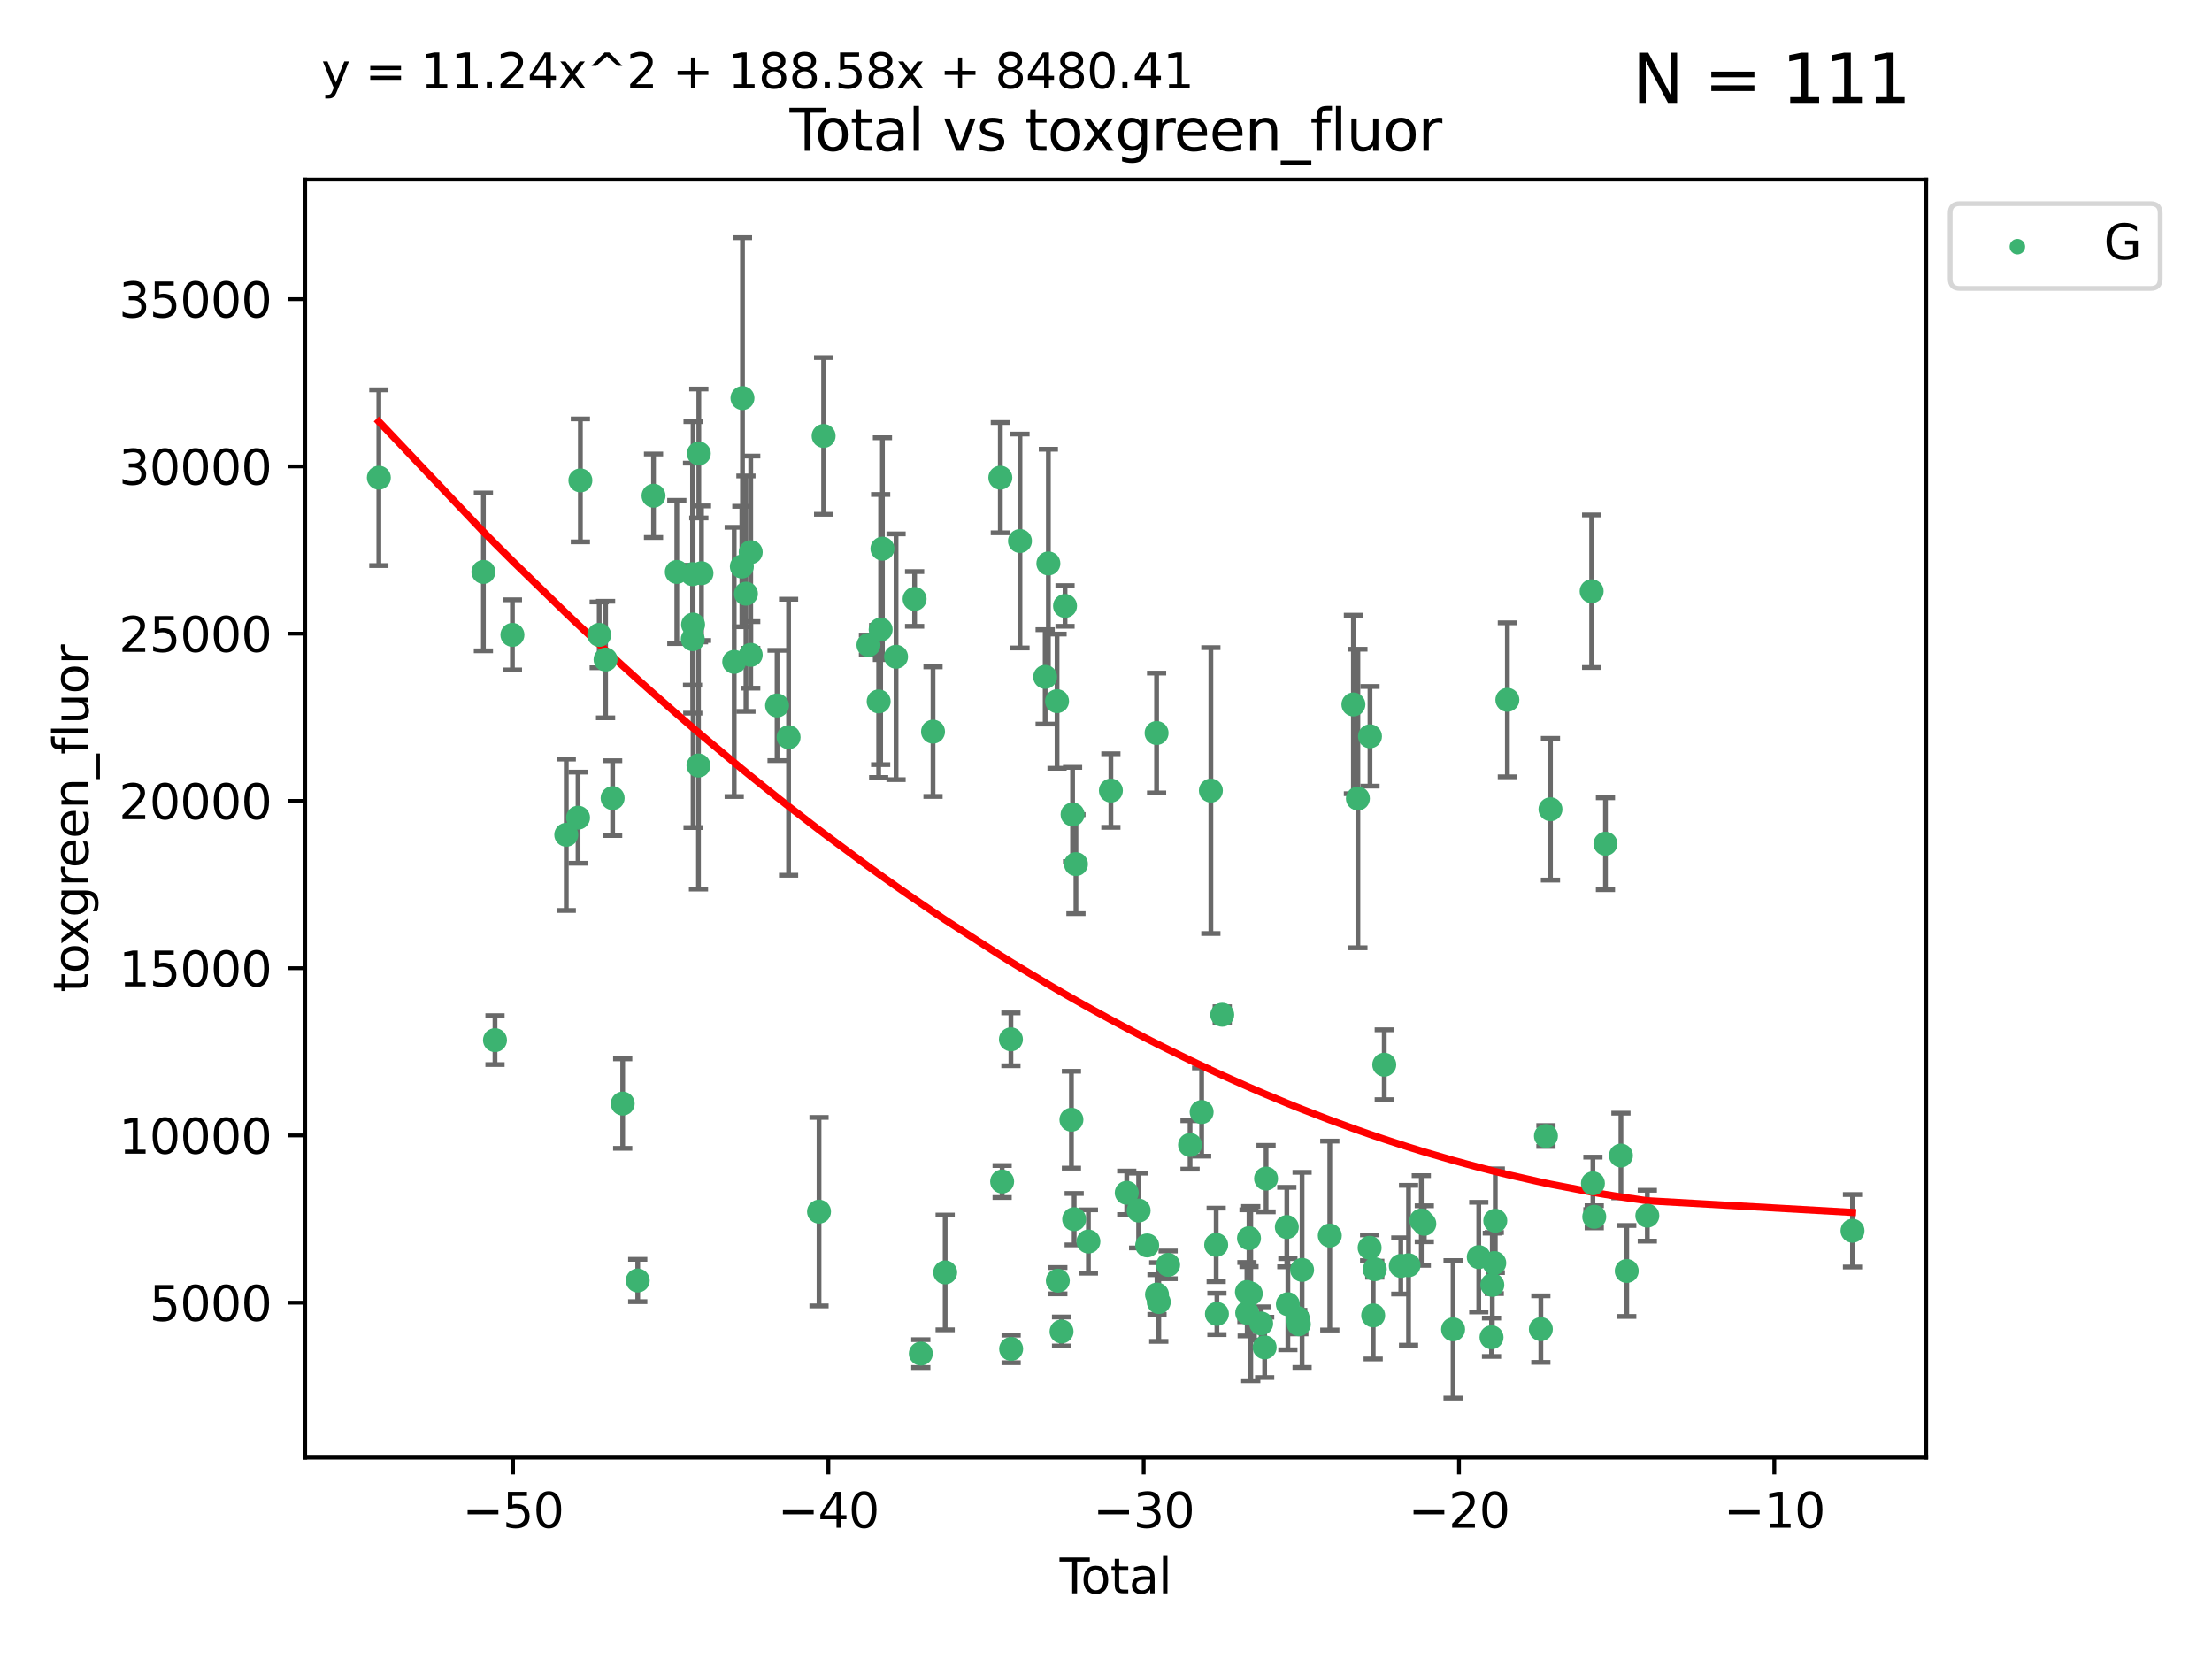 <?xml version="1.0" encoding="utf-8" standalone="no"?>
<!DOCTYPE svg PUBLIC "-//W3C//DTD SVG 1.1//EN"
  "http://www.w3.org/Graphics/SVG/1.1/DTD/svg11.dtd">
<svg xmlns:xlink="http://www.w3.org/1999/xlink" width="460.8pt" height="345.6pt" viewBox="0 0 460.8 345.6" xmlns="http://www.w3.org/2000/svg" version="1.1">
 <defs>
  <style type="text/css">*{stroke-linejoin: round; stroke-linecap: butt}</style>
 </defs>
 <g id="figure_1">
  <g id="patch_1">
   <path d="M 0 345.6 
L 460.8 345.6 
L 460.8 0 
L 0 0 
z
" style="fill: #ffffff"/>
  </g>
  <g id="axes_1">
   <g id="patch_2">
    <path d="M 63.571 303.64 
L 401.26 303.64 
L 401.26 37.411 
L 63.571 37.411 
z
" style="fill: #ffffff"/>
   </g>
   <g id="PathCollection_1">
    <defs>
     <path id="m916c592daa" d="M 0 1.118 
C 0.297 1.118 0.581 1 0.791 0.791 
C 1 0.581 1.118 0.297 1.118 0 
C 1.118 -0.297 1 -0.581 0.791 -0.791 
C 0.581 -1 0.297 -1.118 0 -1.118 
C -0.297 -1.118 -0.581 -1 -0.791 -0.791 
C -1 -0.581 -1.118 -0.297 -1.118 0 
C -1.118 0.297 -1 0.581 -0.791 0.791 
C -0.581 1 -0.297 1.118 0 1.118 
z
" style="stroke: #3cb371"/>
    </defs>
    <g clip-path="url(#p4e8ea3daab)">
     <use xlink:href="#m916c592daa" x="78.921" y="99.509" style="fill: #3cb371; stroke: #3cb371"/>
     <use xlink:href="#m916c592daa" x="100.702" y="119.14" style="fill: #3cb371; stroke: #3cb371"/>
     <use xlink:href="#m916c592daa" x="103.116" y="216.677" style="fill: #3cb371; stroke: #3cb371"/>
     <use xlink:href="#m916c592daa" x="106.746" y="132.257" style="fill: #3cb371; stroke: #3cb371"/>
     <use xlink:href="#m916c592daa" x="117.964" y="173.898" style="fill: #3cb371; stroke: #3cb371"/>
     <use xlink:href="#m916c592daa" x="120.418" y="170.339" style="fill: #3cb371; stroke: #3cb371"/>
     <use xlink:href="#m916c592daa" x="120.903" y="100.076" style="fill: #3cb371; stroke: #3cb371"/>
     <use xlink:href="#m916c592daa" x="124.827" y="132.259" style="fill: #3cb371; stroke: #3cb371"/>
     <use xlink:href="#m916c592daa" x="126.151" y="137.398" style="fill: #3cb371; stroke: #3cb371"/>
     <use xlink:href="#m916c592daa" x="127.623" y="166.26" style="fill: #3cb371; stroke: #3cb371"/>
     <use xlink:href="#m916c592daa" x="129.719" y="229.896" style="fill: #3cb371; stroke: #3cb371"/>
     <use xlink:href="#m916c592daa" x="132.852" y="266.753" style="fill: #3cb371; stroke: #3cb371"/>
     <use xlink:href="#m916c592daa" x="136.141" y="103.272" style="fill: #3cb371; stroke: #3cb371"/>
     <use xlink:href="#m916c592daa" x="140.992" y="119.148" style="fill: #3cb371; stroke: #3cb371"/>
     <use xlink:href="#m916c592daa" x="144.267" y="119.602" style="fill: #3cb371; stroke: #3cb371"/>
     <use xlink:href="#m916c592daa" x="144.316" y="133.159" style="fill: #3cb371; stroke: #3cb371"/>
     <use xlink:href="#m916c592daa" x="144.383" y="130.109" style="fill: #3cb371; stroke: #3cb371"/>
     <use xlink:href="#m916c592daa" x="145.506" y="159.475" style="fill: #3cb371; stroke: #3cb371"/>
     <use xlink:href="#m916c592daa" x="145.576" y="94.468" style="fill: #3cb371; stroke: #3cb371"/>
     <use xlink:href="#m916c592daa" x="146.133" y="119.411" style="fill: #3cb371; stroke: #3cb371"/>
     <use xlink:href="#m916c592daa" x="152.949" y="137.886" style="fill: #3cb371; stroke: #3cb371"/>
     <use xlink:href="#m916c592daa" x="154.543" y="118.017" style="fill: #3cb371; stroke: #3cb371"/>
     <use xlink:href="#m916c592daa" x="154.672" y="82.921" style="fill: #3cb371; stroke: #3cb371"/>
     <use xlink:href="#m916c592daa" x="155.394" y="123.675" style="fill: #3cb371; stroke: #3cb371"/>
     <use xlink:href="#m916c592daa" x="156.39" y="115.028" style="fill: #3cb371; stroke: #3cb371"/>
     <use xlink:href="#m916c592daa" x="156.39" y="136.422" style="fill: #3cb371; stroke: #3cb371"/>
     <use xlink:href="#m916c592daa" x="161.879" y="146.966" style="fill: #3cb371; stroke: #3cb371"/>
     <use xlink:href="#m916c592daa" x="164.277" y="153.581" style="fill: #3cb371; stroke: #3cb371"/>
     <use xlink:href="#m916c592daa" x="170.618" y="252.411" style="fill: #3cb371; stroke: #3cb371"/>
     <use xlink:href="#m916c592daa" x="171.575" y="90.814" style="fill: #3cb371; stroke: #3cb371"/>
     <use xlink:href="#m916c592daa" x="180.917" y="134.357" style="fill: #3cb371; stroke: #3cb371"/>
     <use xlink:href="#m916c592daa" x="183.042" y="146.119" style="fill: #3cb371; stroke: #3cb371"/>
     <use xlink:href="#m916c592daa" x="183.455" y="131.144" style="fill: #3cb371; stroke: #3cb371"/>
     <use xlink:href="#m916c592daa" x="183.826" y="114.298" style="fill: #3cb371; stroke: #3cb371"/>
     <use xlink:href="#m916c592daa" x="186.666" y="136.819" style="fill: #3cb371; stroke: #3cb371"/>
     <use xlink:href="#m916c592daa" x="190.529" y="124.768" style="fill: #3cb371; stroke: #3cb371"/>
     <use xlink:href="#m916c592daa" x="191.822" y="281.98" style="fill: #3cb371; stroke: #3cb371"/>
     <use xlink:href="#m916c592daa" x="194.365" y="152.418" style="fill: #3cb371; stroke: #3cb371"/>
     <use xlink:href="#m916c592daa" x="196.895" y="265.069" style="fill: #3cb371; stroke: #3cb371"/>
     <use xlink:href="#m916c592daa" x="208.386" y="99.501" style="fill: #3cb371; stroke: #3cb371"/>
     <use xlink:href="#m916c592daa" x="208.763" y="246.136" style="fill: #3cb371; stroke: #3cb371"/>
     <use xlink:href="#m916c592daa" x="210.593" y="216.509" style="fill: #3cb371; stroke: #3cb371"/>
     <use xlink:href="#m916c592daa" x="210.639" y="281.005" style="fill: #3cb371; stroke: #3cb371"/>
     <use xlink:href="#m916c592daa" x="212.477" y="112.703" style="fill: #3cb371; stroke: #3cb371"/>
     <use xlink:href="#m916c592daa" x="217.726" y="141.009" style="fill: #3cb371; stroke: #3cb371"/>
     <use xlink:href="#m916c592daa" x="218.394" y="117.376" style="fill: #3cb371; stroke: #3cb371"/>
     <use xlink:href="#m916c592daa" x="220.203" y="146.068" style="fill: #3cb371; stroke: #3cb371"/>
     <use xlink:href="#m916c592daa" x="220.364" y="266.793" style="fill: #3cb371; stroke: #3cb371"/>
     <use xlink:href="#m916c592daa" x="221.139" y="277.374" style="fill: #3cb371; stroke: #3cb371"/>
     <use xlink:href="#m916c592daa" x="221.866" y="126.226" style="fill: #3cb371; stroke: #3cb371"/>
     <use xlink:href="#m916c592daa" x="223.197" y="233.255" style="fill: #3cb371; stroke: #3cb371"/>
     <use xlink:href="#m916c592daa" x="223.438" y="169.664" style="fill: #3cb371; stroke: #3cb371"/>
     <use xlink:href="#m916c592daa" x="223.769" y="253.979" style="fill: #3cb371; stroke: #3cb371"/>
     <use xlink:href="#m916c592daa" x="224.14" y="180.009" style="fill: #3cb371; stroke: #3cb371"/>
     <use xlink:href="#m916c592daa" x="226.734" y="258.634" style="fill: #3cb371; stroke: #3cb371"/>
     <use xlink:href="#m916c592daa" x="231.418" y="164.689" style="fill: #3cb371; stroke: #3cb371"/>
     <use xlink:href="#m916c592daa" x="234.722" y="248.483" style="fill: #3cb371; stroke: #3cb371"/>
     <use xlink:href="#m916c592daa" x="237.198" y="252.183" style="fill: #3cb371; stroke: #3cb371"/>
     <use xlink:href="#m916c592daa" x="238.975" y="259.443" style="fill: #3cb371; stroke: #3cb371"/>
     <use xlink:href="#m916c592daa" x="240.938" y="152.703" style="fill: #3cb371; stroke: #3cb371"/>
     <use xlink:href="#m916c592daa" x="241.024" y="269.679" style="fill: #3cb371; stroke: #3cb371"/>
     <use xlink:href="#m916c592daa" x="241.394" y="271.235" style="fill: #3cb371; stroke: #3cb371"/>
     <use xlink:href="#m916c592daa" x="243.341" y="263.498" style="fill: #3cb371; stroke: #3cb371"/>
     <use xlink:href="#m916c592daa" x="247.912" y="238.508" style="fill: #3cb371; stroke: #3cb371"/>
     <use xlink:href="#m916c592daa" x="250.323" y="231.657" style="fill: #3cb371; stroke: #3cb371"/>
     <use xlink:href="#m916c592daa" x="252.247" y="164.692" style="fill: #3cb371; stroke: #3cb371"/>
     <use xlink:href="#m916c592daa" x="253.353" y="259.331" style="fill: #3cb371; stroke: #3cb371"/>
     <use xlink:href="#m916c592daa" x="253.506" y="273.709" style="fill: #3cb371; stroke: #3cb371"/>
     <use xlink:href="#m916c592daa" x="254.613" y="211.389" style="fill: #3cb371; stroke: #3cb371"/>
     <use xlink:href="#m916c592daa" x="259.755" y="269.162" style="fill: #3cb371; stroke: #3cb371"/>
     <use xlink:href="#m916c592daa" x="259.814" y="273.488" style="fill: #3cb371; stroke: #3cb371"/>
     <use xlink:href="#m916c592daa" x="260.189" y="257.945" style="fill: #3cb371; stroke: #3cb371"/>
     <use xlink:href="#m916c592daa" x="260.558" y="269.487" style="fill: #3cb371; stroke: #3cb371"/>
     <use xlink:href="#m916c592daa" x="262.722" y="275.699" style="fill: #3cb371; stroke: #3cb371"/>
     <use xlink:href="#m916c592daa" x="263.451" y="280.682" style="fill: #3cb371; stroke: #3cb371"/>
     <use xlink:href="#m916c592daa" x="263.744" y="245.523" style="fill: #3cb371; stroke: #3cb371"/>
     <use xlink:href="#m916c592daa" x="268.068" y="255.621" style="fill: #3cb371; stroke: #3cb371"/>
     <use xlink:href="#m916c592daa" x="268.287" y="271.689" style="fill: #3cb371; stroke: #3cb371"/>
     <use xlink:href="#m916c592daa" x="270.339" y="274.585" style="fill: #3cb371; stroke: #3cb371"/>
     <use xlink:href="#m916c592daa" x="270.571" y="275.865" style="fill: #3cb371; stroke: #3cb371"/>
     <use xlink:href="#m916c592daa" x="271.247" y="264.539" style="fill: #3cb371; stroke: #3cb371"/>
     <use xlink:href="#m916c592daa" x="277.023" y="257.39" style="fill: #3cb371; stroke: #3cb371"/>
     <use xlink:href="#m916c592daa" x="281.94" y="146.753" style="fill: #3cb371; stroke: #3cb371"/>
     <use xlink:href="#m916c592daa" x="282.874" y="166.343" style="fill: #3cb371; stroke: #3cb371"/>
     <use xlink:href="#m916c592daa" x="285.319" y="259.937" style="fill: #3cb371; stroke: #3cb371"/>
     <use xlink:href="#m916c592daa" x="285.394" y="153.388" style="fill: #3cb371; stroke: #3cb371"/>
     <use xlink:href="#m916c592daa" x="286.061" y="274.028" style="fill: #3cb371; stroke: #3cb371"/>
     <use xlink:href="#m916c592daa" x="286.394" y="264.401" style="fill: #3cb371; stroke: #3cb371"/>
     <use xlink:href="#m916c592daa" x="288.366" y="221.801" style="fill: #3cb371; stroke: #3cb371"/>
     <use xlink:href="#m916c592daa" x="291.814" y="263.714" style="fill: #3cb371; stroke: #3cb371"/>
     <use xlink:href="#m916c592daa" x="293.428" y="263.579" style="fill: #3cb371; stroke: #3cb371"/>
     <use xlink:href="#m916c592daa" x="296.085" y="254.251" style="fill: #3cb371; stroke: #3cb371"/>
     <use xlink:href="#m916c592daa" x="296.711" y="254.933" style="fill: #3cb371; stroke: #3cb371"/>
     <use xlink:href="#m916c592daa" x="302.705" y="276.925" style="fill: #3cb371; stroke: #3cb371"/>
     <use xlink:href="#m916c592daa" x="308.053" y="261.883" style="fill: #3cb371; stroke: #3cb371"/>
     <use xlink:href="#m916c592daa" x="310.712" y="278.576" style="fill: #3cb371; stroke: #3cb371"/>
     <use xlink:href="#m916c592daa" x="310.875" y="267.668" style="fill: #3cb371; stroke: #3cb371"/>
     <use xlink:href="#m916c592daa" x="311.283" y="263.117" style="fill: #3cb371; stroke: #3cb371"/>
     <use xlink:href="#m916c592daa" x="311.495" y="254.304" style="fill: #3cb371; stroke: #3cb371"/>
     <use xlink:href="#m916c592daa" x="314.012" y="145.784" style="fill: #3cb371; stroke: #3cb371"/>
     <use xlink:href="#m916c592daa" x="320.988" y="276.88" style="fill: #3cb371; stroke: #3cb371"/>
     <use xlink:href="#m916c592daa" x="322.047" y="236.644" style="fill: #3cb371; stroke: #3cb371"/>
     <use xlink:href="#m916c592daa" x="322.991" y="168.578" style="fill: #3cb371; stroke: #3cb371"/>
     <use xlink:href="#m916c592daa" x="331.567" y="123.165" style="fill: #3cb371; stroke: #3cb371"/>
     <use xlink:href="#m916c592daa" x="331.833" y="246.515" style="fill: #3cb371; stroke: #3cb371"/>
     <use xlink:href="#m916c592daa" x="332.113" y="253.481" style="fill: #3cb371; stroke: #3cb371"/>
     <use xlink:href="#m916c592daa" x="334.448" y="175.76" style="fill: #3cb371; stroke: #3cb371"/>
     <use xlink:href="#m916c592daa" x="337.672" y="240.718" style="fill: #3cb371; stroke: #3cb371"/>
     <use xlink:href="#m916c592daa" x="338.88" y="264.769" style="fill: #3cb371; stroke: #3cb371"/>
     <use xlink:href="#m916c592daa" x="343.167" y="253.251" style="fill: #3cb371; stroke: #3cb371"/>
     <use xlink:href="#m916c592daa" x="385.911" y="256.391" style="fill: #3cb371; stroke: #3cb371"/>
    </g>
   </g>
   <g id="matplotlib.axis_1">
    <g id="xtick_1">
     <g id="line2d_1">
      <defs>
       <path id="m9ab11e3e86" d="M 0 0 
L 0 3.5 
" style="stroke: #000000; stroke-width: 0.8"/>
      </defs>
      <g>
       <use xlink:href="#m9ab11e3e86" x="106.876" y="303.64" style="stroke: #000000; stroke-width: 0.8"/>
      </g>
     </g>
     <g id="text_1">
      <!-- −50 -->
      <g transform="translate(96.323 318.238)scale(0.1 -0.1)">
       <defs>
        <path id="DejaVuSans-2212" d="M 678 2272 
L 4684 2272 
L 4684 1741 
L 678 1741 
L 678 2272 
z
" transform="scale(0.016)"/>
        <path id="DejaVuSans-35" d="M 691 4666 
L 3169 4666 
L 3169 4134 
L 1269 4134 
L 1269 2991 
Q 1406 3038 1543 3061 
Q 1681 3084 1819 3084 
Q 2600 3084 3056 2656 
Q 3513 2228 3513 1497 
Q 3513 744 3044 326 
Q 2575 -91 1722 -91 
Q 1428 -91 1123 -41 
Q 819 9 494 109 
L 494 744 
Q 775 591 1075 516 
Q 1375 441 1709 441 
Q 2250 441 2565 725 
Q 2881 1009 2881 1497 
Q 2881 1984 2565 2268 
Q 2250 2553 1709 2553 
Q 1456 2553 1204 2497 
Q 953 2441 691 2322 
L 691 4666 
z
" transform="scale(0.016)"/>
        <path id="DejaVuSans-30" d="M 2034 4250 
Q 1547 4250 1301 3770 
Q 1056 3291 1056 2328 
Q 1056 1369 1301 889 
Q 1547 409 2034 409 
Q 2525 409 2770 889 
Q 3016 1369 3016 2328 
Q 3016 3291 2770 3770 
Q 2525 4250 2034 4250 
z
M 2034 4750 
Q 2819 4750 3233 4129 
Q 3647 3509 3647 2328 
Q 3647 1150 3233 529 
Q 2819 -91 2034 -91 
Q 1250 -91 836 529 
Q 422 1150 422 2328 
Q 422 3509 836 4129 
Q 1250 4750 2034 4750 
z
" transform="scale(0.016)"/>
       </defs>
       <use xlink:href="#DejaVuSans-2212"/>
       <use xlink:href="#DejaVuSans-35" x="83.789"/>
       <use xlink:href="#DejaVuSans-30" x="147.412"/>
      </g>
     </g>
    </g>
    <g id="xtick_2">
     <g id="line2d_2">
      <g>
       <use xlink:href="#m9ab11e3e86" x="172.563" y="303.64" style="stroke: #000000; stroke-width: 0.8"/>
      </g>
     </g>
     <g id="text_2">
      <!-- −40 -->
      <g transform="translate(162.01 318.238)scale(0.1 -0.1)">
       <defs>
        <path id="DejaVuSans-34" d="M 2419 4116 
L 825 1625 
L 2419 1625 
L 2419 4116 
z
M 2253 4666 
L 3047 4666 
L 3047 1625 
L 3713 1625 
L 3713 1100 
L 3047 1100 
L 3047 0 
L 2419 0 
L 2419 1100 
L 313 1100 
L 313 1709 
L 2253 4666 
z
" transform="scale(0.016)"/>
       </defs>
       <use xlink:href="#DejaVuSans-2212"/>
       <use xlink:href="#DejaVuSans-34" x="83.789"/>
       <use xlink:href="#DejaVuSans-30" x="147.412"/>
      </g>
     </g>
    </g>
    <g id="xtick_3">
     <g id="line2d_3">
      <g>
       <use xlink:href="#m9ab11e3e86" x="238.249" y="303.64" style="stroke: #000000; stroke-width: 0.8"/>
      </g>
     </g>
     <g id="text_3">
      <!-- −30 -->
      <g transform="translate(227.697 318.238)scale(0.1 -0.1)">
       <defs>
        <path id="DejaVuSans-33" d="M 2597 2516 
Q 3050 2419 3304 2112 
Q 3559 1806 3559 1356 
Q 3559 666 3084 287 
Q 2609 -91 1734 -91 
Q 1441 -91 1130 -33 
Q 819 25 488 141 
L 488 750 
Q 750 597 1062 519 
Q 1375 441 1716 441 
Q 2309 441 2620 675 
Q 2931 909 2931 1356 
Q 2931 1769 2642 2001 
Q 2353 2234 1838 2234 
L 1294 2234 
L 1294 2753 
L 1863 2753 
Q 2328 2753 2575 2939 
Q 2822 3125 2822 3475 
Q 2822 3834 2567 4026 
Q 2313 4219 1838 4219 
Q 1578 4219 1281 4162 
Q 984 4106 628 3988 
L 628 4550 
Q 988 4650 1302 4700 
Q 1616 4750 1894 4750 
Q 2613 4750 3031 4423 
Q 3450 4097 3450 3541 
Q 3450 3153 3228 2886 
Q 3006 2619 2597 2516 
z
" transform="scale(0.016)"/>
       </defs>
       <use xlink:href="#DejaVuSans-2212"/>
       <use xlink:href="#DejaVuSans-33" x="83.789"/>
       <use xlink:href="#DejaVuSans-30" x="147.412"/>
      </g>
     </g>
    </g>
    <g id="xtick_4">
     <g id="line2d_4">
      <g>
       <use xlink:href="#m9ab11e3e86" x="303.936" y="303.64" style="stroke: #000000; stroke-width: 0.8"/>
      </g>
     </g>
     <g id="text_4">
      <!-- −20 -->
      <g transform="translate(293.384 318.238)scale(0.1 -0.1)">
       <defs>
        <path id="DejaVuSans-32" d="M 1228 531 
L 3431 531 
L 3431 0 
L 469 0 
L 469 531 
Q 828 903 1448 1529 
Q 2069 2156 2228 2338 
Q 2531 2678 2651 2914 
Q 2772 3150 2772 3378 
Q 2772 3750 2511 3984 
Q 2250 4219 1831 4219 
Q 1534 4219 1204 4116 
Q 875 4013 500 3803 
L 500 4441 
Q 881 4594 1212 4672 
Q 1544 4750 1819 4750 
Q 2544 4750 2975 4387 
Q 3406 4025 3406 3419 
Q 3406 3131 3298 2873 
Q 3191 2616 2906 2266 
Q 2828 2175 2409 1742 
Q 1991 1309 1228 531 
z
" transform="scale(0.016)"/>
       </defs>
       <use xlink:href="#DejaVuSans-2212"/>
       <use xlink:href="#DejaVuSans-32" x="83.789"/>
       <use xlink:href="#DejaVuSans-30" x="147.412"/>
      </g>
     </g>
    </g>
    <g id="xtick_5">
     <g id="line2d_5">
      <g>
       <use xlink:href="#m9ab11e3e86" x="369.623" y="303.64" style="stroke: #000000; stroke-width: 0.8"/>
      </g>
     </g>
     <g id="text_5">
      <!-- −10 -->
      <g transform="translate(359.071 318.238)scale(0.1 -0.1)">
       <defs>
        <path id="DejaVuSans-31" d="M 794 531 
L 1825 531 
L 1825 4091 
L 703 3866 
L 703 4441 
L 1819 4666 
L 2450 4666 
L 2450 531 
L 3481 531 
L 3481 0 
L 794 0 
L 794 531 
z
" transform="scale(0.016)"/>
       </defs>
       <use xlink:href="#DejaVuSans-2212"/>
       <use xlink:href="#DejaVuSans-31" x="83.789"/>
       <use xlink:href="#DejaVuSans-30" x="147.412"/>
      </g>
     </g>
    </g>
    <g id="text_6">
     <!-- Total -->
     <g transform="translate(220.739 331.917)scale(0.1 -0.1)">
      <defs>
       <path id="DejaVuSans-54" d="M -19 4666 
L 3928 4666 
L 3928 4134 
L 2272 4134 
L 2272 0 
L 1638 0 
L 1638 4134 
L -19 4134 
L -19 4666 
z
" transform="scale(0.016)"/>
       <path id="DejaVuSans-6f" d="M 1959 3097 
Q 1497 3097 1228 2736 
Q 959 2375 959 1747 
Q 959 1119 1226 758 
Q 1494 397 1959 397 
Q 2419 397 2687 759 
Q 2956 1122 2956 1747 
Q 2956 2369 2687 2733 
Q 2419 3097 1959 3097 
z
M 1959 3584 
Q 2709 3584 3137 3096 
Q 3566 2609 3566 1747 
Q 3566 888 3137 398 
Q 2709 -91 1959 -91 
Q 1206 -91 779 398 
Q 353 888 353 1747 
Q 353 2609 779 3096 
Q 1206 3584 1959 3584 
z
" transform="scale(0.016)"/>
       <path id="DejaVuSans-74" d="M 1172 4494 
L 1172 3500 
L 2356 3500 
L 2356 3053 
L 1172 3053 
L 1172 1153 
Q 1172 725 1289 603 
Q 1406 481 1766 481 
L 2356 481 
L 2356 0 
L 1766 0 
Q 1100 0 847 248 
Q 594 497 594 1153 
L 594 3053 
L 172 3053 
L 172 3500 
L 594 3500 
L 594 4494 
L 1172 4494 
z
" transform="scale(0.016)"/>
       <path id="DejaVuSans-61" d="M 2194 1759 
Q 1497 1759 1228 1600 
Q 959 1441 959 1056 
Q 959 750 1161 570 
Q 1363 391 1709 391 
Q 2188 391 2477 730 
Q 2766 1069 2766 1631 
L 2766 1759 
L 2194 1759 
z
M 3341 1997 
L 3341 0 
L 2766 0 
L 2766 531 
Q 2569 213 2275 61 
Q 1981 -91 1556 -91 
Q 1019 -91 701 211 
Q 384 513 384 1019 
Q 384 1609 779 1909 
Q 1175 2209 1959 2209 
L 2766 2209 
L 2766 2266 
Q 2766 2663 2505 2880 
Q 2244 3097 1772 3097 
Q 1472 3097 1187 3025 
Q 903 2953 641 2809 
L 641 3341 
Q 956 3463 1253 3523 
Q 1550 3584 1831 3584 
Q 2591 3584 2966 3190 
Q 3341 2797 3341 1997 
z
" transform="scale(0.016)"/>
       <path id="DejaVuSans-6c" d="M 603 4863 
L 1178 4863 
L 1178 0 
L 603 0 
L 603 4863 
z
" transform="scale(0.016)"/>
      </defs>
      <use xlink:href="#DejaVuSans-54"/>
      <use xlink:href="#DejaVuSans-6f" x="44.084"/>
      <use xlink:href="#DejaVuSans-74" x="105.266"/>
      <use xlink:href="#DejaVuSans-61" x="144.475"/>
      <use xlink:href="#DejaVuSans-6c" x="205.754"/>
     </g>
    </g>
   </g>
   <g id="matplotlib.axis_2">
    <g id="ytick_1">
     <g id="line2d_6">
      <defs>
       <path id="m5838493491" d="M 0 0 
L -3.5 0 
" style="stroke: #000000; stroke-width: 0.8"/>
      </defs>
      <g>
       <use xlink:href="#m5838493491" x="63.571" y="271.37" style="stroke: #000000; stroke-width: 0.8"/>
      </g>
     </g>
     <g id="text_7">
      <!-- 5000 -->
      <g transform="translate(31.121 275.169)scale(0.1 -0.1)">
       <use xlink:href="#DejaVuSans-35"/>
       <use xlink:href="#DejaVuSans-30" x="63.623"/>
       <use xlink:href="#DejaVuSans-30" x="127.246"/>
       <use xlink:href="#DejaVuSans-30" x="190.869"/>
      </g>
     </g>
    </g>
    <g id="ytick_2">
     <g id="line2d_7">
      <g>
       <use xlink:href="#m5838493491" x="63.571" y="236.527" style="stroke: #000000; stroke-width: 0.8"/>
      </g>
     </g>
     <g id="text_8">
      <!-- 10000 -->
      <g transform="translate(24.759 240.326)scale(0.1 -0.1)">
       <use xlink:href="#DejaVuSans-31"/>
       <use xlink:href="#DejaVuSans-30" x="63.623"/>
       <use xlink:href="#DejaVuSans-30" x="127.246"/>
       <use xlink:href="#DejaVuSans-30" x="190.869"/>
       <use xlink:href="#DejaVuSans-30" x="254.492"/>
      </g>
     </g>
    </g>
    <g id="ytick_3">
     <g id="line2d_8">
      <g>
       <use xlink:href="#m5838493491" x="63.571" y="201.685" style="stroke: #000000; stroke-width: 0.8"/>
      </g>
     </g>
     <g id="text_9">
      <!-- 15000 -->
      <g transform="translate(24.759 205.484)scale(0.1 -0.1)">
       <use xlink:href="#DejaVuSans-31"/>
       <use xlink:href="#DejaVuSans-35" x="63.623"/>
       <use xlink:href="#DejaVuSans-30" x="127.246"/>
       <use xlink:href="#DejaVuSans-30" x="190.869"/>
       <use xlink:href="#DejaVuSans-30" x="254.492"/>
      </g>
     </g>
    </g>
    <g id="ytick_4">
     <g id="line2d_9">
      <g>
       <use xlink:href="#m5838493491" x="63.571" y="166.842" style="stroke: #000000; stroke-width: 0.8"/>
      </g>
     </g>
     <g id="text_10">
      <!-- 20000 -->
      <g transform="translate(24.759 170.641)scale(0.1 -0.1)">
       <use xlink:href="#DejaVuSans-32"/>
       <use xlink:href="#DejaVuSans-30" x="63.623"/>
       <use xlink:href="#DejaVuSans-30" x="127.246"/>
       <use xlink:href="#DejaVuSans-30" x="190.869"/>
       <use xlink:href="#DejaVuSans-30" x="254.492"/>
      </g>
     </g>
    </g>
    <g id="ytick_5">
     <g id="line2d_10">
      <g>
       <use xlink:href="#m5838493491" x="63.571" y="132" style="stroke: #000000; stroke-width: 0.8"/>
      </g>
     </g>
     <g id="text_11">
      <!-- 25000 -->
      <g transform="translate(24.759 135.799)scale(0.1 -0.1)">
       <use xlink:href="#DejaVuSans-32"/>
       <use xlink:href="#DejaVuSans-35" x="63.623"/>
       <use xlink:href="#DejaVuSans-30" x="127.246"/>
       <use xlink:href="#DejaVuSans-30" x="190.869"/>
       <use xlink:href="#DejaVuSans-30" x="254.492"/>
      </g>
     </g>
    </g>
    <g id="ytick_6">
     <g id="line2d_11">
      <g>
       <use xlink:href="#m5838493491" x="63.571" y="97.157" style="stroke: #000000; stroke-width: 0.8"/>
      </g>
     </g>
     <g id="text_12">
      <!-- 30000 -->
      <g transform="translate(24.759 100.956)scale(0.1 -0.1)">
       <use xlink:href="#DejaVuSans-33"/>
       <use xlink:href="#DejaVuSans-30" x="63.623"/>
       <use xlink:href="#DejaVuSans-30" x="127.246"/>
       <use xlink:href="#DejaVuSans-30" x="190.869"/>
       <use xlink:href="#DejaVuSans-30" x="254.492"/>
      </g>
     </g>
    </g>
    <g id="ytick_7">
     <g id="line2d_12">
      <g>
       <use xlink:href="#m5838493491" x="63.571" y="62.314" style="stroke: #000000; stroke-width: 0.8"/>
      </g>
     </g>
     <g id="text_13">
      <!-- 35000 -->
      <g transform="translate(24.759 66.114)scale(0.1 -0.1)">
       <use xlink:href="#DejaVuSans-33"/>
       <use xlink:href="#DejaVuSans-35" x="63.623"/>
       <use xlink:href="#DejaVuSans-30" x="127.246"/>
       <use xlink:href="#DejaVuSans-30" x="190.869"/>
       <use xlink:href="#DejaVuSans-30" x="254.492"/>
      </g>
     </g>
    </g>
    <g id="text_14">
     <!-- toxgreen_fluor -->
     <g transform="translate(18.401 206.72)rotate(-90)scale(0.1 -0.1)">
      <defs>
       <path id="DejaVuSans-78" d="M 3513 3500 
L 2247 1797 
L 3578 0 
L 2900 0 
L 1881 1375 
L 863 0 
L 184 0 
L 1544 1831 
L 300 3500 
L 978 3500 
L 1906 2253 
L 2834 3500 
L 3513 3500 
z
" transform="scale(0.016)"/>
       <path id="DejaVuSans-67" d="M 2906 1791 
Q 2906 2416 2648 2759 
Q 2391 3103 1925 3103 
Q 1463 3103 1205 2759 
Q 947 2416 947 1791 
Q 947 1169 1205 825 
Q 1463 481 1925 481 
Q 2391 481 2648 825 
Q 2906 1169 2906 1791 
z
M 3481 434 
Q 3481 -459 3084 -895 
Q 2688 -1331 1869 -1331 
Q 1566 -1331 1297 -1286 
Q 1028 -1241 775 -1147 
L 775 -588 
Q 1028 -725 1275 -790 
Q 1522 -856 1778 -856 
Q 2344 -856 2625 -561 
Q 2906 -266 2906 331 
L 2906 616 
Q 2728 306 2450 153 
Q 2172 0 1784 0 
Q 1141 0 747 490 
Q 353 981 353 1791 
Q 353 2603 747 3093 
Q 1141 3584 1784 3584 
Q 2172 3584 2450 3431 
Q 2728 3278 2906 2969 
L 2906 3500 
L 3481 3500 
L 3481 434 
z
" transform="scale(0.016)"/>
       <path id="DejaVuSans-72" d="M 2631 2963 
Q 2534 3019 2420 3045 
Q 2306 3072 2169 3072 
Q 1681 3072 1420 2755 
Q 1159 2438 1159 1844 
L 1159 0 
L 581 0 
L 581 3500 
L 1159 3500 
L 1159 2956 
Q 1341 3275 1631 3429 
Q 1922 3584 2338 3584 
Q 2397 3584 2469 3576 
Q 2541 3569 2628 3553 
L 2631 2963 
z
" transform="scale(0.016)"/>
       <path id="DejaVuSans-65" d="M 3597 1894 
L 3597 1613 
L 953 1613 
Q 991 1019 1311 708 
Q 1631 397 2203 397 
Q 2534 397 2845 478 
Q 3156 559 3463 722 
L 3463 178 
Q 3153 47 2828 -22 
Q 2503 -91 2169 -91 
Q 1331 -91 842 396 
Q 353 884 353 1716 
Q 353 2575 817 3079 
Q 1281 3584 2069 3584 
Q 2775 3584 3186 3129 
Q 3597 2675 3597 1894 
z
M 3022 2063 
Q 3016 2534 2758 2815 
Q 2500 3097 2075 3097 
Q 1594 3097 1305 2825 
Q 1016 2553 972 2059 
L 3022 2063 
z
" transform="scale(0.016)"/>
       <path id="DejaVuSans-6e" d="M 3513 2113 
L 3513 0 
L 2938 0 
L 2938 2094 
Q 2938 2591 2744 2837 
Q 2550 3084 2163 3084 
Q 1697 3084 1428 2787 
Q 1159 2491 1159 1978 
L 1159 0 
L 581 0 
L 581 3500 
L 1159 3500 
L 1159 2956 
Q 1366 3272 1645 3428 
Q 1925 3584 2291 3584 
Q 2894 3584 3203 3211 
Q 3513 2838 3513 2113 
z
" transform="scale(0.016)"/>
       <path id="DejaVuSans-5f" d="M 3263 -1063 
L 3263 -1509 
L -63 -1509 
L -63 -1063 
L 3263 -1063 
z
" transform="scale(0.016)"/>
       <path id="DejaVuSans-66" d="M 2375 4863 
L 2375 4384 
L 1825 4384 
Q 1516 4384 1395 4259 
Q 1275 4134 1275 3809 
L 1275 3500 
L 2222 3500 
L 2222 3053 
L 1275 3053 
L 1275 0 
L 697 0 
L 697 3053 
L 147 3053 
L 147 3500 
L 697 3500 
L 697 3744 
Q 697 4328 969 4595 
Q 1241 4863 1831 4863 
L 2375 4863 
z
" transform="scale(0.016)"/>
       <path id="DejaVuSans-75" d="M 544 1381 
L 544 3500 
L 1119 3500 
L 1119 1403 
Q 1119 906 1312 657 
Q 1506 409 1894 409 
Q 2359 409 2629 706 
Q 2900 1003 2900 1516 
L 2900 3500 
L 3475 3500 
L 3475 0 
L 2900 0 
L 2900 538 
Q 2691 219 2414 64 
Q 2138 -91 1772 -91 
Q 1169 -91 856 284 
Q 544 659 544 1381 
z
M 1991 3584 
L 1991 3584 
z
" transform="scale(0.016)"/>
      </defs>
      <use xlink:href="#DejaVuSans-74"/>
      <use xlink:href="#DejaVuSans-6f" x="39.209"/>
      <use xlink:href="#DejaVuSans-78" x="97.266"/>
      <use xlink:href="#DejaVuSans-67" x="156.445"/>
      <use xlink:href="#DejaVuSans-72" x="219.922"/>
      <use xlink:href="#DejaVuSans-65" x="258.785"/>
      <use xlink:href="#DejaVuSans-65" x="320.309"/>
      <use xlink:href="#DejaVuSans-6e" x="381.832"/>
      <use xlink:href="#DejaVuSans-5f" x="445.211"/>
      <use xlink:href="#DejaVuSans-66" x="495.211"/>
      <use xlink:href="#DejaVuSans-6c" x="530.416"/>
      <use xlink:href="#DejaVuSans-75" x="558.199"/>
      <use xlink:href="#DejaVuSans-6f" x="621.578"/>
      <use xlink:href="#DejaVuSans-72" x="682.76"/>
     </g>
    </g>
   </g>
   <g id="LineCollection_1">
    <path d="M 78.921 117.816 
L 78.921 81.201 
" clip-path="url(#p4e8ea3daab)" style="fill: none; stroke: #696969"/>
    <path d="M 100.702 135.581 
L 100.702 102.7 
" clip-path="url(#p4e8ea3daab)" style="fill: none; stroke: #696969"/>
    <path d="M 103.116 221.769 
L 103.116 211.585 
" clip-path="url(#p4e8ea3daab)" style="fill: none; stroke: #696969"/>
    <path d="M 106.746 139.563 
L 106.746 124.952 
" clip-path="url(#p4e8ea3daab)" style="fill: none; stroke: #696969"/>
    <path d="M 117.964 189.665 
L 117.964 158.132 
" clip-path="url(#p4e8ea3daab)" style="fill: none; stroke: #696969"/>
    <path d="M 120.418 179.827 
L 120.418 160.851 
" clip-path="url(#p4e8ea3daab)" style="fill: none; stroke: #696969"/>
    <path d="M 120.903 112.886 
L 120.903 87.266 
" clip-path="url(#p4e8ea3daab)" style="fill: none; stroke: #696969"/>
    <path d="M 124.827 139.109 
L 124.827 125.408 
" clip-path="url(#p4e8ea3daab)" style="fill: none; stroke: #696969"/>
    <path d="M 126.151 149.536 
L 126.151 125.26 
" clip-path="url(#p4e8ea3daab)" style="fill: none; stroke: #696969"/>
    <path d="M 127.623 174.047 
L 127.623 158.473 
" clip-path="url(#p4e8ea3daab)" style="fill: none; stroke: #696969"/>
    <path d="M 129.719 239.216 
L 129.719 220.577 
" clip-path="url(#p4e8ea3daab)" style="fill: none; stroke: #696969"/>
    <path d="M 132.852 271.161 
L 132.852 262.346 
" clip-path="url(#p4e8ea3daab)" style="fill: none; stroke: #696969"/>
    <path d="M 136.141 111.97 
L 136.141 94.575 
" clip-path="url(#p4e8ea3daab)" style="fill: none; stroke: #696969"/>
    <path d="M 140.992 134.065 
L 140.992 104.231 
" clip-path="url(#p4e8ea3daab)" style="fill: none; stroke: #696969"/>
    <path d="M 144.267 142.726 
L 144.267 96.478 
" clip-path="url(#p4e8ea3daab)" style="fill: none; stroke: #696969"/>
    <path d="M 144.316 148.57 
L 144.316 117.748 
" clip-path="url(#p4e8ea3daab)" style="fill: none; stroke: #696969"/>
    <path d="M 144.383 172.397 
L 144.383 87.822 
" clip-path="url(#p4e8ea3daab)" style="fill: none; stroke: #696969"/>
    <path d="M 145.506 185.209 
L 145.506 133.74 
" clip-path="url(#p4e8ea3daab)" style="fill: none; stroke: #696969"/>
    <path d="M 145.576 107.903 
L 145.576 81.032 
" clip-path="url(#p4e8ea3daab)" style="fill: none; stroke: #696969"/>
    <path d="M 146.133 133.427 
L 146.133 105.395 
" clip-path="url(#p4e8ea3daab)" style="fill: none; stroke: #696969"/>
    <path d="M 152.949 165.927 
L 152.949 109.846 
" clip-path="url(#p4e8ea3daab)" style="fill: none; stroke: #696969"/>
    <path d="M 154.543 130.566 
L 154.543 105.467 
" clip-path="url(#p4e8ea3daab)" style="fill: none; stroke: #696969"/>
    <path d="M 154.672 116.329 
L 154.672 49.513 
" clip-path="url(#p4e8ea3daab)" style="fill: none; stroke: #696969"/>
    <path d="M 155.394 148.203 
L 155.394 99.148 
" clip-path="url(#p4e8ea3daab)" style="fill: none; stroke: #696969"/>
    <path d="M 156.39 135.049 
L 156.39 95.007 
" clip-path="url(#p4e8ea3daab)" style="fill: none; stroke: #696969"/>
    <path d="M 156.39 143.354 
L 156.39 129.49 
" clip-path="url(#p4e8ea3daab)" style="fill: none; stroke: #696969"/>
    <path d="M 161.879 158.449 
L 161.879 135.483 
" clip-path="url(#p4e8ea3daab)" style="fill: none; stroke: #696969"/>
    <path d="M 164.277 182.329 
L 164.277 124.833 
" clip-path="url(#p4e8ea3daab)" style="fill: none; stroke: #696969"/>
    <path d="M 170.618 272.044 
L 170.618 232.779 
" clip-path="url(#p4e8ea3daab)" style="fill: none; stroke: #696969"/>
    <path d="M 171.575 107.131 
L 171.575 74.497 
" clip-path="url(#p4e8ea3daab)" style="fill: none; stroke: #696969"/>
    <path d="M 180.917 136.41 
L 180.917 132.305 
" clip-path="url(#p4e8ea3daab)" style="fill: none; stroke: #696969"/>
    <path d="M 183.042 161.961 
L 183.042 130.277 
" clip-path="url(#p4e8ea3daab)" style="fill: none; stroke: #696969"/>
    <path d="M 183.455 159.279 
L 183.455 103.01 
" clip-path="url(#p4e8ea3daab)" style="fill: none; stroke: #696969"/>
    <path d="M 183.826 137.406 
L 183.826 91.19 
" clip-path="url(#p4e8ea3daab)" style="fill: none; stroke: #696969"/>
    <path d="M 186.666 162.418 
L 186.666 111.22 
" clip-path="url(#p4e8ea3daab)" style="fill: none; stroke: #696969"/>
    <path d="M 190.529 130.465 
L 190.529 119.071 
" clip-path="url(#p4e8ea3daab)" style="fill: none; stroke: #696969"/>
    <path d="M 191.822 284.884 
L 191.822 279.076 
" clip-path="url(#p4e8ea3daab)" style="fill: none; stroke: #696969"/>
    <path d="M 194.365 165.913 
L 194.365 138.923 
" clip-path="url(#p4e8ea3daab)" style="fill: none; stroke: #696969"/>
    <path d="M 196.895 277.024 
L 196.895 253.115 
" clip-path="url(#p4e8ea3daab)" style="fill: none; stroke: #696969"/>
    <path d="M 208.386 110.992 
L 208.386 88.011 
" clip-path="url(#p4e8ea3daab)" style="fill: none; stroke: #696969"/>
    <path d="M 208.763 249.467 
L 208.763 242.804 
" clip-path="url(#p4e8ea3daab)" style="fill: none; stroke: #696969"/>
    <path d="M 210.593 222.012 
L 210.593 211.005 
" clip-path="url(#p4e8ea3daab)" style="fill: none; stroke: #696969"/>
    <path d="M 210.639 283.884 
L 210.639 278.126 
" clip-path="url(#p4e8ea3daab)" style="fill: none; stroke: #696969"/>
    <path d="M 212.477 134.983 
L 212.477 90.424 
" clip-path="url(#p4e8ea3daab)" style="fill: none; stroke: #696969"/>
    <path d="M 217.726 150.843 
L 217.726 131.176 
" clip-path="url(#p4e8ea3daab)" style="fill: none; stroke: #696969"/>
    <path d="M 218.394 141.164 
L 218.394 93.587 
" clip-path="url(#p4e8ea3daab)" style="fill: none; stroke: #696969"/>
    <path d="M 220.203 160.045 
L 220.203 132.091 
" clip-path="url(#p4e8ea3daab)" style="fill: none; stroke: #696969"/>
    <path d="M 220.364 269.536 
L 220.364 264.051 
" clip-path="url(#p4e8ea3daab)" style="fill: none; stroke: #696969"/>
    <path d="M 221.139 280.392 
L 221.139 274.355 
" clip-path="url(#p4e8ea3daab)" style="fill: none; stroke: #696969"/>
    <path d="M 221.866 130.466 
L 221.866 121.986 
" clip-path="url(#p4e8ea3daab)" style="fill: none; stroke: #696969"/>
    <path d="M 223.197 243.343 
L 223.197 223.167 
" clip-path="url(#p4e8ea3daab)" style="fill: none; stroke: #696969"/>
    <path d="M 223.438 179.474 
L 223.438 159.854 
" clip-path="url(#p4e8ea3daab)" style="fill: none; stroke: #696969"/>
    <path d="M 223.769 259.334 
L 223.769 248.624 
" clip-path="url(#p4e8ea3daab)" style="fill: none; stroke: #696969"/>
    <path d="M 224.14 190.323 
L 224.14 169.695 
" clip-path="url(#p4e8ea3daab)" style="fill: none; stroke: #696969"/>
    <path d="M 226.734 265.234 
L 226.734 252.033 
" clip-path="url(#p4e8ea3daab)" style="fill: none; stroke: #696969"/>
    <path d="M 231.418 172.352 
L 231.418 157.025 
" clip-path="url(#p4e8ea3daab)" style="fill: none; stroke: #696969"/>
    <path d="M 234.722 253.016 
L 234.722 243.949 
" clip-path="url(#p4e8ea3daab)" style="fill: none; stroke: #696969"/>
    <path d="M 237.198 259.972 
L 237.198 244.394 
" clip-path="url(#p4e8ea3daab)" style="fill: none; stroke: #696969"/>
    <path d="M 238.975 260.31 
L 238.975 258.576 
" clip-path="url(#p4e8ea3daab)" style="fill: none; stroke: #696969"/>
    <path d="M 240.938 165.178 
L 240.938 140.228 
" clip-path="url(#p4e8ea3daab)" style="fill: none; stroke: #696969"/>
    <path d="M 241.024 273.806 
L 241.024 265.553 
" clip-path="url(#p4e8ea3daab)" style="fill: none; stroke: #696969"/>
    <path d="M 241.394 279.433 
L 241.394 263.037 
" clip-path="url(#p4e8ea3daab)" style="fill: none; stroke: #696969"/>
    <path d="M 243.341 266.387 
L 243.341 260.61 
" clip-path="url(#p4e8ea3daab)" style="fill: none; stroke: #696969"/>
    <path d="M 247.912 243.551 
L 247.912 233.465 
" clip-path="url(#p4e8ea3daab)" style="fill: none; stroke: #696969"/>
    <path d="M 250.323 240.851 
L 250.323 222.464 
" clip-path="url(#p4e8ea3daab)" style="fill: none; stroke: #696969"/>
    <path d="M 252.247 194.467 
L 252.247 134.917 
" clip-path="url(#p4e8ea3daab)" style="fill: none; stroke: #696969"/>
    <path d="M 253.353 266.983 
L 253.353 251.678 
" clip-path="url(#p4e8ea3daab)" style="fill: none; stroke: #696969"/>
    <path d="M 253.506 278.017 
L 253.506 269.4 
" clip-path="url(#p4e8ea3daab)" style="fill: none; stroke: #696969"/>
    <path d="M 254.613 213.061 
L 254.613 209.717 
" clip-path="url(#p4e8ea3daab)" style="fill: none; stroke: #696969"/>
    <path d="M 259.755 275.324 
L 259.755 263 
" clip-path="url(#p4e8ea3daab)" style="fill: none; stroke: #696969"/>
    <path d="M 259.814 278.29 
L 259.814 268.685 
" clip-path="url(#p4e8ea3daab)" style="fill: none; stroke: #696969"/>
    <path d="M 260.189 263.862 
L 260.189 252.028 
" clip-path="url(#p4e8ea3daab)" style="fill: none; stroke: #696969"/>
    <path d="M 260.558 287.636 
L 260.558 251.338 
" clip-path="url(#p4e8ea3daab)" style="fill: none; stroke: #696969"/>
    <path d="M 262.722 279.165 
L 262.722 272.234 
" clip-path="url(#p4e8ea3daab)" style="fill: none; stroke: #696969"/>
    <path d="M 263.451 286.97 
L 263.451 274.394 
" clip-path="url(#p4e8ea3daab)" style="fill: none; stroke: #696969"/>
    <path d="M 263.744 252.446 
L 263.744 238.6 
" clip-path="url(#p4e8ea3daab)" style="fill: none; stroke: #696969"/>
    <path d="M 268.068 263.897 
L 268.068 247.345 
" clip-path="url(#p4e8ea3daab)" style="fill: none; stroke: #696969"/>
    <path d="M 268.287 281.178 
L 268.287 262.199 
" clip-path="url(#p4e8ea3daab)" style="fill: none; stroke: #696969"/>
    <path d="M 270.339 276.224 
L 270.339 272.946 
" clip-path="url(#p4e8ea3daab)" style="fill: none; stroke: #696969"/>
    <path d="M 270.571 277.876 
L 270.571 273.854 
" clip-path="url(#p4e8ea3daab)" style="fill: none; stroke: #696969"/>
    <path d="M 271.247 284.863 
L 271.247 244.215 
" clip-path="url(#p4e8ea3daab)" style="fill: none; stroke: #696969"/>
    <path d="M 277.023 277.07 
L 277.023 237.71 
" clip-path="url(#p4e8ea3daab)" style="fill: none; stroke: #696969"/>
    <path d="M 281.94 165.342 
L 281.94 128.163 
" clip-path="url(#p4e8ea3daab)" style="fill: none; stroke: #696969"/>
    <path d="M 282.874 197.442 
L 282.874 135.244 
" clip-path="url(#p4e8ea3daab)" style="fill: none; stroke: #696969"/>
    <path d="M 285.319 262.615 
L 285.319 257.259 
" clip-path="url(#p4e8ea3daab)" style="fill: none; stroke: #696969"/>
    <path d="M 285.394 163.769 
L 285.394 143.007 
" clip-path="url(#p4e8ea3daab)" style="fill: none; stroke: #696969"/>
    <path d="M 286.061 283.098 
L 286.061 264.959 
" clip-path="url(#p4e8ea3daab)" style="fill: none; stroke: #696969"/>
    <path d="M 286.394 266.075 
L 286.394 262.726 
" clip-path="url(#p4e8ea3daab)" style="fill: none; stroke: #696969"/>
    <path d="M 288.366 229.079 
L 288.366 214.524 
" clip-path="url(#p4e8ea3daab)" style="fill: none; stroke: #696969"/>
    <path d="M 291.814 269.572 
L 291.814 257.857 
" clip-path="url(#p4e8ea3daab)" style="fill: none; stroke: #696969"/>
    <path d="M 293.428 280.23 
L 293.428 246.927 
" clip-path="url(#p4e8ea3daab)" style="fill: none; stroke: #696969"/>
    <path d="M 296.085 263.593 
L 296.085 244.909 
" clip-path="url(#p4e8ea3daab)" style="fill: none; stroke: #696969"/>
    <path d="M 296.711 258.682 
L 296.711 251.184 
" clip-path="url(#p4e8ea3daab)" style="fill: none; stroke: #696969"/>
    <path d="M 302.705 291.252 
L 302.705 262.598 
" clip-path="url(#p4e8ea3daab)" style="fill: none; stroke: #696969"/>
    <path d="M 308.053 273.302 
L 308.053 250.464 
" clip-path="url(#p4e8ea3daab)" style="fill: none; stroke: #696969"/>
    <path d="M 310.712 282.57 
L 310.712 274.582 
" clip-path="url(#p4e8ea3daab)" style="fill: none; stroke: #696969"/>
    <path d="M 310.875 278.444 
L 310.875 256.892 
" clip-path="url(#p4e8ea3daab)" style="fill: none; stroke: #696969"/>
    <path d="M 311.283 269.479 
L 311.283 256.756 
" clip-path="url(#p4e8ea3daab)" style="fill: none; stroke: #696969"/>
    <path d="M 311.495 265.11 
L 311.495 243.498 
" clip-path="url(#p4e8ea3daab)" style="fill: none; stroke: #696969"/>
    <path d="M 314.012 161.823 
L 314.012 129.746 
" clip-path="url(#p4e8ea3daab)" style="fill: none; stroke: #696969"/>
    <path d="M 320.988 283.811 
L 320.988 269.95 
" clip-path="url(#p4e8ea3daab)" style="fill: none; stroke: #696969"/>
    <path d="M 322.047 238.819 
L 322.047 234.468 
" clip-path="url(#p4e8ea3daab)" style="fill: none; stroke: #696969"/>
    <path d="M 322.991 183.338 
L 322.991 153.817 
" clip-path="url(#p4e8ea3daab)" style="fill: none; stroke: #696969"/>
    <path d="M 331.567 139.058 
L 331.567 107.271 
" clip-path="url(#p4e8ea3daab)" style="fill: none; stroke: #696969"/>
    <path d="M 331.833 251.979 
L 331.833 241.052 
" clip-path="url(#p4e8ea3daab)" style="fill: none; stroke: #696969"/>
    <path d="M 332.113 255.789 
L 332.113 251.173 
" clip-path="url(#p4e8ea3daab)" style="fill: none; stroke: #696969"/>
    <path d="M 334.448 185.332 
L 334.448 166.188 
" clip-path="url(#p4e8ea3daab)" style="fill: none; stroke: #696969"/>
    <path d="M 337.672 249.542 
L 337.672 231.893 
" clip-path="url(#p4e8ea3daab)" style="fill: none; stroke: #696969"/>
    <path d="M 338.88 274.245 
L 338.88 255.294 
" clip-path="url(#p4e8ea3daab)" style="fill: none; stroke: #696969"/>
    <path d="M 343.167 258.552 
L 343.167 247.949 
" clip-path="url(#p4e8ea3daab)" style="fill: none; stroke: #696969"/>
    <path d="M 385.911 263.937 
L 385.911 248.845 
" clip-path="url(#p4e8ea3daab)" style="fill: none; stroke: #696969"/>
   </g>
   <g id="line2d_13">
    <defs>
     <path id="m9cdc64824f" d="M 2 0 
L -2 -0 
" style="stroke: #696969"/>
    </defs>
    <g clip-path="url(#p4e8ea3daab)">
     <use xlink:href="#m9cdc64824f" x="78.921" y="117.816" style="fill: #696969; stroke: #696969"/>
     <use xlink:href="#m9cdc64824f" x="100.702" y="135.581" style="fill: #696969; stroke: #696969"/>
     <use xlink:href="#m9cdc64824f" x="103.116" y="221.769" style="fill: #696969; stroke: #696969"/>
     <use xlink:href="#m9cdc64824f" x="106.746" y="139.563" style="fill: #696969; stroke: #696969"/>
     <use xlink:href="#m9cdc64824f" x="117.964" y="189.665" style="fill: #696969; stroke: #696969"/>
     <use xlink:href="#m9cdc64824f" x="120.418" y="179.827" style="fill: #696969; stroke: #696969"/>
     <use xlink:href="#m9cdc64824f" x="120.903" y="112.886" style="fill: #696969; stroke: #696969"/>
     <use xlink:href="#m9cdc64824f" x="124.827" y="139.109" style="fill: #696969; stroke: #696969"/>
     <use xlink:href="#m9cdc64824f" x="126.151" y="149.536" style="fill: #696969; stroke: #696969"/>
     <use xlink:href="#m9cdc64824f" x="127.623" y="174.047" style="fill: #696969; stroke: #696969"/>
     <use xlink:href="#m9cdc64824f" x="129.719" y="239.216" style="fill: #696969; stroke: #696969"/>
     <use xlink:href="#m9cdc64824f" x="132.852" y="271.161" style="fill: #696969; stroke: #696969"/>
     <use xlink:href="#m9cdc64824f" x="136.141" y="111.97" style="fill: #696969; stroke: #696969"/>
     <use xlink:href="#m9cdc64824f" x="140.992" y="134.065" style="fill: #696969; stroke: #696969"/>
     <use xlink:href="#m9cdc64824f" x="144.267" y="142.726" style="fill: #696969; stroke: #696969"/>
     <use xlink:href="#m9cdc64824f" x="144.316" y="148.57" style="fill: #696969; stroke: #696969"/>
     <use xlink:href="#m9cdc64824f" x="144.383" y="172.397" style="fill: #696969; stroke: #696969"/>
     <use xlink:href="#m9cdc64824f" x="145.506" y="185.209" style="fill: #696969; stroke: #696969"/>
     <use xlink:href="#m9cdc64824f" x="145.576" y="107.903" style="fill: #696969; stroke: #696969"/>
     <use xlink:href="#m9cdc64824f" x="146.133" y="133.427" style="fill: #696969; stroke: #696969"/>
     <use xlink:href="#m9cdc64824f" x="152.949" y="165.927" style="fill: #696969; stroke: #696969"/>
     <use xlink:href="#m9cdc64824f" x="154.543" y="130.566" style="fill: #696969; stroke: #696969"/>
     <use xlink:href="#m9cdc64824f" x="154.672" y="116.329" style="fill: #696969; stroke: #696969"/>
     <use xlink:href="#m9cdc64824f" x="155.394" y="148.203" style="fill: #696969; stroke: #696969"/>
     <use xlink:href="#m9cdc64824f" x="156.39" y="135.049" style="fill: #696969; stroke: #696969"/>
     <use xlink:href="#m9cdc64824f" x="156.39" y="143.354" style="fill: #696969; stroke: #696969"/>
     <use xlink:href="#m9cdc64824f" x="161.879" y="158.449" style="fill: #696969; stroke: #696969"/>
     <use xlink:href="#m9cdc64824f" x="164.277" y="182.329" style="fill: #696969; stroke: #696969"/>
     <use xlink:href="#m9cdc64824f" x="170.618" y="272.044" style="fill: #696969; stroke: #696969"/>
     <use xlink:href="#m9cdc64824f" x="171.575" y="107.131" style="fill: #696969; stroke: #696969"/>
     <use xlink:href="#m9cdc64824f" x="180.917" y="136.41" style="fill: #696969; stroke: #696969"/>
     <use xlink:href="#m9cdc64824f" x="183.042" y="161.961" style="fill: #696969; stroke: #696969"/>
     <use xlink:href="#m9cdc64824f" x="183.455" y="159.279" style="fill: #696969; stroke: #696969"/>
     <use xlink:href="#m9cdc64824f" x="183.826" y="137.406" style="fill: #696969; stroke: #696969"/>
     <use xlink:href="#m9cdc64824f" x="186.666" y="162.418" style="fill: #696969; stroke: #696969"/>
     <use xlink:href="#m9cdc64824f" x="190.529" y="130.465" style="fill: #696969; stroke: #696969"/>
     <use xlink:href="#m9cdc64824f" x="191.822" y="284.884" style="fill: #696969; stroke: #696969"/>
     <use xlink:href="#m9cdc64824f" x="194.365" y="165.913" style="fill: #696969; stroke: #696969"/>
     <use xlink:href="#m9cdc64824f" x="196.895" y="277.024" style="fill: #696969; stroke: #696969"/>
     <use xlink:href="#m9cdc64824f" x="208.386" y="110.992" style="fill: #696969; stroke: #696969"/>
     <use xlink:href="#m9cdc64824f" x="208.763" y="249.467" style="fill: #696969; stroke: #696969"/>
     <use xlink:href="#m9cdc64824f" x="210.593" y="222.012" style="fill: #696969; stroke: #696969"/>
     <use xlink:href="#m9cdc64824f" x="210.639" y="283.884" style="fill: #696969; stroke: #696969"/>
     <use xlink:href="#m9cdc64824f" x="212.477" y="134.983" style="fill: #696969; stroke: #696969"/>
     <use xlink:href="#m9cdc64824f" x="217.726" y="150.843" style="fill: #696969; stroke: #696969"/>
     <use xlink:href="#m9cdc64824f" x="218.394" y="141.164" style="fill: #696969; stroke: #696969"/>
     <use xlink:href="#m9cdc64824f" x="220.203" y="160.045" style="fill: #696969; stroke: #696969"/>
     <use xlink:href="#m9cdc64824f" x="220.364" y="269.536" style="fill: #696969; stroke: #696969"/>
     <use xlink:href="#m9cdc64824f" x="221.139" y="280.392" style="fill: #696969; stroke: #696969"/>
     <use xlink:href="#m9cdc64824f" x="221.866" y="130.466" style="fill: #696969; stroke: #696969"/>
     <use xlink:href="#m9cdc64824f" x="223.197" y="243.343" style="fill: #696969; stroke: #696969"/>
     <use xlink:href="#m9cdc64824f" x="223.438" y="179.474" style="fill: #696969; stroke: #696969"/>
     <use xlink:href="#m9cdc64824f" x="223.769" y="259.334" style="fill: #696969; stroke: #696969"/>
     <use xlink:href="#m9cdc64824f" x="224.14" y="190.323" style="fill: #696969; stroke: #696969"/>
     <use xlink:href="#m9cdc64824f" x="226.734" y="265.234" style="fill: #696969; stroke: #696969"/>
     <use xlink:href="#m9cdc64824f" x="231.418" y="172.352" style="fill: #696969; stroke: #696969"/>
     <use xlink:href="#m9cdc64824f" x="234.722" y="253.016" style="fill: #696969; stroke: #696969"/>
     <use xlink:href="#m9cdc64824f" x="237.198" y="259.972" style="fill: #696969; stroke: #696969"/>
     <use xlink:href="#m9cdc64824f" x="238.975" y="260.31" style="fill: #696969; stroke: #696969"/>
     <use xlink:href="#m9cdc64824f" x="240.938" y="165.178" style="fill: #696969; stroke: #696969"/>
     <use xlink:href="#m9cdc64824f" x="241.024" y="273.806" style="fill: #696969; stroke: #696969"/>
     <use xlink:href="#m9cdc64824f" x="241.394" y="279.433" style="fill: #696969; stroke: #696969"/>
     <use xlink:href="#m9cdc64824f" x="243.341" y="266.387" style="fill: #696969; stroke: #696969"/>
     <use xlink:href="#m9cdc64824f" x="247.912" y="243.551" style="fill: #696969; stroke: #696969"/>
     <use xlink:href="#m9cdc64824f" x="250.323" y="240.851" style="fill: #696969; stroke: #696969"/>
     <use xlink:href="#m9cdc64824f" x="252.247" y="194.467" style="fill: #696969; stroke: #696969"/>
     <use xlink:href="#m9cdc64824f" x="253.353" y="266.983" style="fill: #696969; stroke: #696969"/>
     <use xlink:href="#m9cdc64824f" x="253.506" y="278.017" style="fill: #696969; stroke: #696969"/>
     <use xlink:href="#m9cdc64824f" x="254.613" y="213.061" style="fill: #696969; stroke: #696969"/>
     <use xlink:href="#m9cdc64824f" x="259.755" y="275.324" style="fill: #696969; stroke: #696969"/>
     <use xlink:href="#m9cdc64824f" x="259.814" y="278.29" style="fill: #696969; stroke: #696969"/>
     <use xlink:href="#m9cdc64824f" x="260.189" y="263.862" style="fill: #696969; stroke: #696969"/>
     <use xlink:href="#m9cdc64824f" x="260.558" y="287.636" style="fill: #696969; stroke: #696969"/>
     <use xlink:href="#m9cdc64824f" x="262.722" y="279.165" style="fill: #696969; stroke: #696969"/>
     <use xlink:href="#m9cdc64824f" x="263.451" y="286.97" style="fill: #696969; stroke: #696969"/>
     <use xlink:href="#m9cdc64824f" x="263.744" y="252.446" style="fill: #696969; stroke: #696969"/>
     <use xlink:href="#m9cdc64824f" x="268.068" y="263.897" style="fill: #696969; stroke: #696969"/>
     <use xlink:href="#m9cdc64824f" x="268.287" y="281.178" style="fill: #696969; stroke: #696969"/>
     <use xlink:href="#m9cdc64824f" x="270.339" y="276.224" style="fill: #696969; stroke: #696969"/>
     <use xlink:href="#m9cdc64824f" x="270.571" y="277.876" style="fill: #696969; stroke: #696969"/>
     <use xlink:href="#m9cdc64824f" x="271.247" y="284.863" style="fill: #696969; stroke: #696969"/>
     <use xlink:href="#m9cdc64824f" x="277.023" y="277.07" style="fill: #696969; stroke: #696969"/>
     <use xlink:href="#m9cdc64824f" x="281.94" y="165.342" style="fill: #696969; stroke: #696969"/>
     <use xlink:href="#m9cdc64824f" x="282.874" y="197.442" style="fill: #696969; stroke: #696969"/>
     <use xlink:href="#m9cdc64824f" x="285.319" y="262.615" style="fill: #696969; stroke: #696969"/>
     <use xlink:href="#m9cdc64824f" x="285.394" y="163.769" style="fill: #696969; stroke: #696969"/>
     <use xlink:href="#m9cdc64824f" x="286.061" y="283.098" style="fill: #696969; stroke: #696969"/>
     <use xlink:href="#m9cdc64824f" x="286.394" y="266.075" style="fill: #696969; stroke: #696969"/>
     <use xlink:href="#m9cdc64824f" x="288.366" y="229.079" style="fill: #696969; stroke: #696969"/>
     <use xlink:href="#m9cdc64824f" x="291.814" y="269.572" style="fill: #696969; stroke: #696969"/>
     <use xlink:href="#m9cdc64824f" x="293.428" y="280.23" style="fill: #696969; stroke: #696969"/>
     <use xlink:href="#m9cdc64824f" x="296.085" y="263.593" style="fill: #696969; stroke: #696969"/>
     <use xlink:href="#m9cdc64824f" x="296.711" y="258.682" style="fill: #696969; stroke: #696969"/>
     <use xlink:href="#m9cdc64824f" x="302.705" y="291.252" style="fill: #696969; stroke: #696969"/>
     <use xlink:href="#m9cdc64824f" x="308.053" y="273.302" style="fill: #696969; stroke: #696969"/>
     <use xlink:href="#m9cdc64824f" x="310.712" y="282.57" style="fill: #696969; stroke: #696969"/>
     <use xlink:href="#m9cdc64824f" x="310.875" y="278.444" style="fill: #696969; stroke: #696969"/>
     <use xlink:href="#m9cdc64824f" x="311.283" y="269.479" style="fill: #696969; stroke: #696969"/>
     <use xlink:href="#m9cdc64824f" x="311.495" y="265.11" style="fill: #696969; stroke: #696969"/>
     <use xlink:href="#m9cdc64824f" x="314.012" y="161.823" style="fill: #696969; stroke: #696969"/>
     <use xlink:href="#m9cdc64824f" x="320.988" y="283.811" style="fill: #696969; stroke: #696969"/>
     <use xlink:href="#m9cdc64824f" x="322.047" y="238.819" style="fill: #696969; stroke: #696969"/>
     <use xlink:href="#m9cdc64824f" x="322.991" y="183.338" style="fill: #696969; stroke: #696969"/>
     <use xlink:href="#m9cdc64824f" x="331.567" y="139.058" style="fill: #696969; stroke: #696969"/>
     <use xlink:href="#m9cdc64824f" x="331.833" y="251.979" style="fill: #696969; stroke: #696969"/>
     <use xlink:href="#m9cdc64824f" x="332.113" y="255.789" style="fill: #696969; stroke: #696969"/>
     <use xlink:href="#m9cdc64824f" x="334.448" y="185.332" style="fill: #696969; stroke: #696969"/>
     <use xlink:href="#m9cdc64824f" x="337.672" y="249.542" style="fill: #696969; stroke: #696969"/>
     <use xlink:href="#m9cdc64824f" x="338.88" y="274.245" style="fill: #696969; stroke: #696969"/>
     <use xlink:href="#m9cdc64824f" x="343.167" y="258.552" style="fill: #696969; stroke: #696969"/>
     <use xlink:href="#m9cdc64824f" x="385.911" y="263.937" style="fill: #696969; stroke: #696969"/>
    </g>
   </g>
   <g id="line2d_14">
    <g clip-path="url(#p4e8ea3daab)">
     <use xlink:href="#m9cdc64824f" x="78.921" y="81.201" style="fill: #696969; stroke: #696969"/>
     <use xlink:href="#m9cdc64824f" x="100.702" y="102.7" style="fill: #696969; stroke: #696969"/>
     <use xlink:href="#m9cdc64824f" x="103.116" y="211.585" style="fill: #696969; stroke: #696969"/>
     <use xlink:href="#m9cdc64824f" x="106.746" y="124.952" style="fill: #696969; stroke: #696969"/>
     <use xlink:href="#m9cdc64824f" x="117.964" y="158.132" style="fill: #696969; stroke: #696969"/>
     <use xlink:href="#m9cdc64824f" x="120.418" y="160.851" style="fill: #696969; stroke: #696969"/>
     <use xlink:href="#m9cdc64824f" x="120.903" y="87.266" style="fill: #696969; stroke: #696969"/>
     <use xlink:href="#m9cdc64824f" x="124.827" y="125.408" style="fill: #696969; stroke: #696969"/>
     <use xlink:href="#m9cdc64824f" x="126.151" y="125.26" style="fill: #696969; stroke: #696969"/>
     <use xlink:href="#m9cdc64824f" x="127.623" y="158.473" style="fill: #696969; stroke: #696969"/>
     <use xlink:href="#m9cdc64824f" x="129.719" y="220.577" style="fill: #696969; stroke: #696969"/>
     <use xlink:href="#m9cdc64824f" x="132.852" y="262.346" style="fill: #696969; stroke: #696969"/>
     <use xlink:href="#m9cdc64824f" x="136.141" y="94.575" style="fill: #696969; stroke: #696969"/>
     <use xlink:href="#m9cdc64824f" x="140.992" y="104.231" style="fill: #696969; stroke: #696969"/>
     <use xlink:href="#m9cdc64824f" x="144.267" y="96.478" style="fill: #696969; stroke: #696969"/>
     <use xlink:href="#m9cdc64824f" x="144.316" y="117.748" style="fill: #696969; stroke: #696969"/>
     <use xlink:href="#m9cdc64824f" x="144.383" y="87.822" style="fill: #696969; stroke: #696969"/>
     <use xlink:href="#m9cdc64824f" x="145.506" y="133.74" style="fill: #696969; stroke: #696969"/>
     <use xlink:href="#m9cdc64824f" x="145.576" y="81.032" style="fill: #696969; stroke: #696969"/>
     <use xlink:href="#m9cdc64824f" x="146.133" y="105.395" style="fill: #696969; stroke: #696969"/>
     <use xlink:href="#m9cdc64824f" x="152.949" y="109.846" style="fill: #696969; stroke: #696969"/>
     <use xlink:href="#m9cdc64824f" x="154.543" y="105.467" style="fill: #696969; stroke: #696969"/>
     <use xlink:href="#m9cdc64824f" x="154.672" y="49.513" style="fill: #696969; stroke: #696969"/>
     <use xlink:href="#m9cdc64824f" x="155.394" y="99.148" style="fill: #696969; stroke: #696969"/>
     <use xlink:href="#m9cdc64824f" x="156.39" y="95.007" style="fill: #696969; stroke: #696969"/>
     <use xlink:href="#m9cdc64824f" x="156.39" y="129.49" style="fill: #696969; stroke: #696969"/>
     <use xlink:href="#m9cdc64824f" x="161.879" y="135.483" style="fill: #696969; stroke: #696969"/>
     <use xlink:href="#m9cdc64824f" x="164.277" y="124.833" style="fill: #696969; stroke: #696969"/>
     <use xlink:href="#m9cdc64824f" x="170.618" y="232.779" style="fill: #696969; stroke: #696969"/>
     <use xlink:href="#m9cdc64824f" x="171.575" y="74.497" style="fill: #696969; stroke: #696969"/>
     <use xlink:href="#m9cdc64824f" x="180.917" y="132.305" style="fill: #696969; stroke: #696969"/>
     <use xlink:href="#m9cdc64824f" x="183.042" y="130.277" style="fill: #696969; stroke: #696969"/>
     <use xlink:href="#m9cdc64824f" x="183.455" y="103.01" style="fill: #696969; stroke: #696969"/>
     <use xlink:href="#m9cdc64824f" x="183.826" y="91.19" style="fill: #696969; stroke: #696969"/>
     <use xlink:href="#m9cdc64824f" x="186.666" y="111.22" style="fill: #696969; stroke: #696969"/>
     <use xlink:href="#m9cdc64824f" x="190.529" y="119.071" style="fill: #696969; stroke: #696969"/>
     <use xlink:href="#m9cdc64824f" x="191.822" y="279.076" style="fill: #696969; stroke: #696969"/>
     <use xlink:href="#m9cdc64824f" x="194.365" y="138.923" style="fill: #696969; stroke: #696969"/>
     <use xlink:href="#m9cdc64824f" x="196.895" y="253.115" style="fill: #696969; stroke: #696969"/>
     <use xlink:href="#m9cdc64824f" x="208.386" y="88.011" style="fill: #696969; stroke: #696969"/>
     <use xlink:href="#m9cdc64824f" x="208.763" y="242.804" style="fill: #696969; stroke: #696969"/>
     <use xlink:href="#m9cdc64824f" x="210.593" y="211.005" style="fill: #696969; stroke: #696969"/>
     <use xlink:href="#m9cdc64824f" x="210.639" y="278.126" style="fill: #696969; stroke: #696969"/>
     <use xlink:href="#m9cdc64824f" x="212.477" y="90.424" style="fill: #696969; stroke: #696969"/>
     <use xlink:href="#m9cdc64824f" x="217.726" y="131.176" style="fill: #696969; stroke: #696969"/>
     <use xlink:href="#m9cdc64824f" x="218.394" y="93.587" style="fill: #696969; stroke: #696969"/>
     <use xlink:href="#m9cdc64824f" x="220.203" y="132.091" style="fill: #696969; stroke: #696969"/>
     <use xlink:href="#m9cdc64824f" x="220.364" y="264.051" style="fill: #696969; stroke: #696969"/>
     <use xlink:href="#m9cdc64824f" x="221.139" y="274.355" style="fill: #696969; stroke: #696969"/>
     <use xlink:href="#m9cdc64824f" x="221.866" y="121.986" style="fill: #696969; stroke: #696969"/>
     <use xlink:href="#m9cdc64824f" x="223.197" y="223.167" style="fill: #696969; stroke: #696969"/>
     <use xlink:href="#m9cdc64824f" x="223.438" y="159.854" style="fill: #696969; stroke: #696969"/>
     <use xlink:href="#m9cdc64824f" x="223.769" y="248.624" style="fill: #696969; stroke: #696969"/>
     <use xlink:href="#m9cdc64824f" x="224.14" y="169.695" style="fill: #696969; stroke: #696969"/>
     <use xlink:href="#m9cdc64824f" x="226.734" y="252.033" style="fill: #696969; stroke: #696969"/>
     <use xlink:href="#m9cdc64824f" x="231.418" y="157.025" style="fill: #696969; stroke: #696969"/>
     <use xlink:href="#m9cdc64824f" x="234.722" y="243.949" style="fill: #696969; stroke: #696969"/>
     <use xlink:href="#m9cdc64824f" x="237.198" y="244.394" style="fill: #696969; stroke: #696969"/>
     <use xlink:href="#m9cdc64824f" x="238.975" y="258.576" style="fill: #696969; stroke: #696969"/>
     <use xlink:href="#m9cdc64824f" x="240.938" y="140.228" style="fill: #696969; stroke: #696969"/>
     <use xlink:href="#m9cdc64824f" x="241.024" y="265.553" style="fill: #696969; stroke: #696969"/>
     <use xlink:href="#m9cdc64824f" x="241.394" y="263.037" style="fill: #696969; stroke: #696969"/>
     <use xlink:href="#m9cdc64824f" x="243.341" y="260.61" style="fill: #696969; stroke: #696969"/>
     <use xlink:href="#m9cdc64824f" x="247.912" y="233.465" style="fill: #696969; stroke: #696969"/>
     <use xlink:href="#m9cdc64824f" x="250.323" y="222.464" style="fill: #696969; stroke: #696969"/>
     <use xlink:href="#m9cdc64824f" x="252.247" y="134.917" style="fill: #696969; stroke: #696969"/>
     <use xlink:href="#m9cdc64824f" x="253.353" y="251.678" style="fill: #696969; stroke: #696969"/>
     <use xlink:href="#m9cdc64824f" x="253.506" y="269.4" style="fill: #696969; stroke: #696969"/>
     <use xlink:href="#m9cdc64824f" x="254.613" y="209.717" style="fill: #696969; stroke: #696969"/>
     <use xlink:href="#m9cdc64824f" x="259.755" y="263" style="fill: #696969; stroke: #696969"/>
     <use xlink:href="#m9cdc64824f" x="259.814" y="268.685" style="fill: #696969; stroke: #696969"/>
     <use xlink:href="#m9cdc64824f" x="260.189" y="252.028" style="fill: #696969; stroke: #696969"/>
     <use xlink:href="#m9cdc64824f" x="260.558" y="251.338" style="fill: #696969; stroke: #696969"/>
     <use xlink:href="#m9cdc64824f" x="262.722" y="272.234" style="fill: #696969; stroke: #696969"/>
     <use xlink:href="#m9cdc64824f" x="263.451" y="274.394" style="fill: #696969; stroke: #696969"/>
     <use xlink:href="#m9cdc64824f" x="263.744" y="238.6" style="fill: #696969; stroke: #696969"/>
     <use xlink:href="#m9cdc64824f" x="268.068" y="247.345" style="fill: #696969; stroke: #696969"/>
     <use xlink:href="#m9cdc64824f" x="268.287" y="262.199" style="fill: #696969; stroke: #696969"/>
     <use xlink:href="#m9cdc64824f" x="270.339" y="272.946" style="fill: #696969; stroke: #696969"/>
     <use xlink:href="#m9cdc64824f" x="270.571" y="273.854" style="fill: #696969; stroke: #696969"/>
     <use xlink:href="#m9cdc64824f" x="271.247" y="244.215" style="fill: #696969; stroke: #696969"/>
     <use xlink:href="#m9cdc64824f" x="277.023" y="237.71" style="fill: #696969; stroke: #696969"/>
     <use xlink:href="#m9cdc64824f" x="281.94" y="128.163" style="fill: #696969; stroke: #696969"/>
     <use xlink:href="#m9cdc64824f" x="282.874" y="135.244" style="fill: #696969; stroke: #696969"/>
     <use xlink:href="#m9cdc64824f" x="285.319" y="257.259" style="fill: #696969; stroke: #696969"/>
     <use xlink:href="#m9cdc64824f" x="285.394" y="143.007" style="fill: #696969; stroke: #696969"/>
     <use xlink:href="#m9cdc64824f" x="286.061" y="264.959" style="fill: #696969; stroke: #696969"/>
     <use xlink:href="#m9cdc64824f" x="286.394" y="262.726" style="fill: #696969; stroke: #696969"/>
     <use xlink:href="#m9cdc64824f" x="288.366" y="214.524" style="fill: #696969; stroke: #696969"/>
     <use xlink:href="#m9cdc64824f" x="291.814" y="257.857" style="fill: #696969; stroke: #696969"/>
     <use xlink:href="#m9cdc64824f" x="293.428" y="246.927" style="fill: #696969; stroke: #696969"/>
     <use xlink:href="#m9cdc64824f" x="296.085" y="244.909" style="fill: #696969; stroke: #696969"/>
     <use xlink:href="#m9cdc64824f" x="296.711" y="251.184" style="fill: #696969; stroke: #696969"/>
     <use xlink:href="#m9cdc64824f" x="302.705" y="262.598" style="fill: #696969; stroke: #696969"/>
     <use xlink:href="#m9cdc64824f" x="308.053" y="250.464" style="fill: #696969; stroke: #696969"/>
     <use xlink:href="#m9cdc64824f" x="310.712" y="274.582" style="fill: #696969; stroke: #696969"/>
     <use xlink:href="#m9cdc64824f" x="310.875" y="256.892" style="fill: #696969; stroke: #696969"/>
     <use xlink:href="#m9cdc64824f" x="311.283" y="256.756" style="fill: #696969; stroke: #696969"/>
     <use xlink:href="#m9cdc64824f" x="311.495" y="243.498" style="fill: #696969; stroke: #696969"/>
     <use xlink:href="#m9cdc64824f" x="314.012" y="129.746" style="fill: #696969; stroke: #696969"/>
     <use xlink:href="#m9cdc64824f" x="320.988" y="269.95" style="fill: #696969; stroke: #696969"/>
     <use xlink:href="#m9cdc64824f" x="322.047" y="234.468" style="fill: #696969; stroke: #696969"/>
     <use xlink:href="#m9cdc64824f" x="322.991" y="153.817" style="fill: #696969; stroke: #696969"/>
     <use xlink:href="#m9cdc64824f" x="331.567" y="107.271" style="fill: #696969; stroke: #696969"/>
     <use xlink:href="#m9cdc64824f" x="331.833" y="241.052" style="fill: #696969; stroke: #696969"/>
     <use xlink:href="#m9cdc64824f" x="332.113" y="251.173" style="fill: #696969; stroke: #696969"/>
     <use xlink:href="#m9cdc64824f" x="334.448" y="166.188" style="fill: #696969; stroke: #696969"/>
     <use xlink:href="#m9cdc64824f" x="337.672" y="231.893" style="fill: #696969; stroke: #696969"/>
     <use xlink:href="#m9cdc64824f" x="338.88" y="255.294" style="fill: #696969; stroke: #696969"/>
     <use xlink:href="#m9cdc64824f" x="343.167" y="247.949" style="fill: #696969; stroke: #696969"/>
     <use xlink:href="#m9cdc64824f" x="385.911" y="248.845" style="fill: #696969; stroke: #696969"/>
    </g>
   </g>
   <g id="line2d_15">
    <path d="M 78.921 87.819 
L 100.702 110.787 
L 103.116 113.227 
L 106.746 116.854 
L 117.964 127.765 
L 120.418 130.091 
L 120.903 130.549 
L 124.827 134.215 
L 126.151 135.44 
L 127.623 136.794 
L 129.719 138.708 
L 132.852 141.54 
L 136.141 144.475 
L 140.992 148.731 
L 144.267 151.556 
L 144.316 151.598 
L 144.383 151.656 
L 145.506 152.615 
L 145.576 152.674 
L 146.133 153.149 
L 152.949 158.858 
L 154.543 160.169 
L 154.672 160.274 
L 155.394 160.864 
L 156.39 161.675 
L 156.39 161.676 
L 161.879 166.082 
L 164.277 167.972 
L 170.618 172.872 
L 171.575 173.598 
L 180.917 180.517 
L 183.042 182.047 
L 183.455 182.342 
L 183.826 182.607 
L 186.666 184.617 
L 190.529 187.305 
L 191.822 188.193 
L 194.365 189.92 
L 196.895 191.616 
L 208.386 199.025 
L 208.763 199.26 
L 210.593 200.394 
L 210.639 200.422 
L 212.477 201.547 
L 217.726 204.694 
L 218.394 205.088 
L 220.203 206.145 
L 220.364 206.238 
L 221.139 206.687 
L 221.866 207.106 
L 223.197 207.868 
L 223.438 208.005 
L 223.769 208.193 
L 224.14 208.404 
L 226.734 209.862 
L 231.418 212.432 
L 234.722 214.197 
L 237.198 215.494 
L 238.975 216.412 
L 240.938 217.411 
L 241.024 217.455 
L 241.394 217.641 
L 243.341 218.616 
L 247.912 220.85 
L 250.323 221.997 
L 252.247 222.898 
L 253.353 223.41 
L 253.506 223.48 
L 254.613 223.987 
L 259.755 226.284 
L 259.814 226.31 
L 260.189 226.474 
L 260.558 226.634 
L 262.722 227.566 
L 263.451 227.876 
L 263.744 228 
L 268.068 229.795 
L 268.287 229.884 
L 270.339 230.71 
L 270.571 230.803 
L 271.247 231.071 
L 277.023 233.296 
L 281.94 235.094 
L 282.874 235.426 
L 285.319 236.279 
L 285.394 236.305 
L 286.061 236.534 
L 286.394 236.648 
L 288.366 237.312 
L 291.814 238.441 
L 293.428 238.954 
L 296.085 239.779 
L 296.711 239.969 
L 302.705 241.721 
L 308.053 243.174 
L 310.712 243.858 
L 310.875 243.899 
L 311.283 244.002 
L 311.495 244.055 
L 314.012 244.671 
L 320.988 246.26 
L 322.047 246.485 
L 322.991 246.683 
L 331.567 248.332 
L 331.833 248.378 
L 332.113 248.428 
L 334.448 248.826 
L 337.672 249.342 
L 338.88 249.526 
L 343.167 250.136 
L 385.911 252.569 
" clip-path="url(#p4e8ea3daab)" style="fill: none; stroke: #ff0000; stroke-width: 1.5; stroke-linecap: square"/>
   </g>
   <g id="line2d_16">
    <defs>
     <path id="mab5ba377a6" d="M 0 2 
C 0.53 2 1.039 1.789 1.414 1.414 
C 1.789 1.039 2 0.53 2 0 
C 2 -0.53 1.789 -1.039 1.414 -1.414 
C 1.039 -1.789 0.53 -2 0 -2 
C -0.53 -2 -1.039 -1.789 -1.414 -1.414 
C -1.789 -1.039 -2 -0.53 -2 0 
C -2 0.53 -1.789 1.039 -1.414 1.414 
C -1.039 1.789 -0.53 2 0 2 
z
" style="stroke: #3cb371"/>
    </defs>
    <g clip-path="url(#p4e8ea3daab)">
     <use xlink:href="#mab5ba377a6" x="78.921" y="99.509" style="fill: #3cb371; stroke: #3cb371"/>
     <use xlink:href="#mab5ba377a6" x="100.702" y="119.14" style="fill: #3cb371; stroke: #3cb371"/>
     <use xlink:href="#mab5ba377a6" x="103.116" y="216.677" style="fill: #3cb371; stroke: #3cb371"/>
     <use xlink:href="#mab5ba377a6" x="106.746" y="132.257" style="fill: #3cb371; stroke: #3cb371"/>
     <use xlink:href="#mab5ba377a6" x="117.964" y="173.898" style="fill: #3cb371; stroke: #3cb371"/>
     <use xlink:href="#mab5ba377a6" x="120.418" y="170.339" style="fill: #3cb371; stroke: #3cb371"/>
     <use xlink:href="#mab5ba377a6" x="120.903" y="100.076" style="fill: #3cb371; stroke: #3cb371"/>
     <use xlink:href="#mab5ba377a6" x="124.827" y="132.259" style="fill: #3cb371; stroke: #3cb371"/>
     <use xlink:href="#mab5ba377a6" x="126.151" y="137.398" style="fill: #3cb371; stroke: #3cb371"/>
     <use xlink:href="#mab5ba377a6" x="127.623" y="166.26" style="fill: #3cb371; stroke: #3cb371"/>
     <use xlink:href="#mab5ba377a6" x="129.719" y="229.896" style="fill: #3cb371; stroke: #3cb371"/>
     <use xlink:href="#mab5ba377a6" x="132.852" y="266.753" style="fill: #3cb371; stroke: #3cb371"/>
     <use xlink:href="#mab5ba377a6" x="136.141" y="103.272" style="fill: #3cb371; stroke: #3cb371"/>
     <use xlink:href="#mab5ba377a6" x="140.992" y="119.148" style="fill: #3cb371; stroke: #3cb371"/>
     <use xlink:href="#mab5ba377a6" x="144.267" y="119.602" style="fill: #3cb371; stroke: #3cb371"/>
     <use xlink:href="#mab5ba377a6" x="144.316" y="133.159" style="fill: #3cb371; stroke: #3cb371"/>
     <use xlink:href="#mab5ba377a6" x="144.383" y="130.109" style="fill: #3cb371; stroke: #3cb371"/>
     <use xlink:href="#mab5ba377a6" x="145.506" y="159.475" style="fill: #3cb371; stroke: #3cb371"/>
     <use xlink:href="#mab5ba377a6" x="145.576" y="94.468" style="fill: #3cb371; stroke: #3cb371"/>
     <use xlink:href="#mab5ba377a6" x="146.133" y="119.411" style="fill: #3cb371; stroke: #3cb371"/>
     <use xlink:href="#mab5ba377a6" x="152.949" y="137.886" style="fill: #3cb371; stroke: #3cb371"/>
     <use xlink:href="#mab5ba377a6" x="154.543" y="118.017" style="fill: #3cb371; stroke: #3cb371"/>
     <use xlink:href="#mab5ba377a6" x="154.672" y="82.921" style="fill: #3cb371; stroke: #3cb371"/>
     <use xlink:href="#mab5ba377a6" x="155.394" y="123.675" style="fill: #3cb371; stroke: #3cb371"/>
     <use xlink:href="#mab5ba377a6" x="156.39" y="115.028" style="fill: #3cb371; stroke: #3cb371"/>
     <use xlink:href="#mab5ba377a6" x="156.39" y="136.422" style="fill: #3cb371; stroke: #3cb371"/>
     <use xlink:href="#mab5ba377a6" x="161.879" y="146.966" style="fill: #3cb371; stroke: #3cb371"/>
     <use xlink:href="#mab5ba377a6" x="164.277" y="153.581" style="fill: #3cb371; stroke: #3cb371"/>
     <use xlink:href="#mab5ba377a6" x="170.618" y="252.411" style="fill: #3cb371; stroke: #3cb371"/>
     <use xlink:href="#mab5ba377a6" x="171.575" y="90.814" style="fill: #3cb371; stroke: #3cb371"/>
     <use xlink:href="#mab5ba377a6" x="180.917" y="134.357" style="fill: #3cb371; stroke: #3cb371"/>
     <use xlink:href="#mab5ba377a6" x="183.042" y="146.119" style="fill: #3cb371; stroke: #3cb371"/>
     <use xlink:href="#mab5ba377a6" x="183.455" y="131.144" style="fill: #3cb371; stroke: #3cb371"/>
     <use xlink:href="#mab5ba377a6" x="183.826" y="114.298" style="fill: #3cb371; stroke: #3cb371"/>
     <use xlink:href="#mab5ba377a6" x="186.666" y="136.819" style="fill: #3cb371; stroke: #3cb371"/>
     <use xlink:href="#mab5ba377a6" x="190.529" y="124.768" style="fill: #3cb371; stroke: #3cb371"/>
     <use xlink:href="#mab5ba377a6" x="191.822" y="281.98" style="fill: #3cb371; stroke: #3cb371"/>
     <use xlink:href="#mab5ba377a6" x="194.365" y="152.418" style="fill: #3cb371; stroke: #3cb371"/>
     <use xlink:href="#mab5ba377a6" x="196.895" y="265.069" style="fill: #3cb371; stroke: #3cb371"/>
     <use xlink:href="#mab5ba377a6" x="208.386" y="99.501" style="fill: #3cb371; stroke: #3cb371"/>
     <use xlink:href="#mab5ba377a6" x="208.763" y="246.136" style="fill: #3cb371; stroke: #3cb371"/>
     <use xlink:href="#mab5ba377a6" x="210.593" y="216.509" style="fill: #3cb371; stroke: #3cb371"/>
     <use xlink:href="#mab5ba377a6" x="210.639" y="281.005" style="fill: #3cb371; stroke: #3cb371"/>
     <use xlink:href="#mab5ba377a6" x="212.477" y="112.703" style="fill: #3cb371; stroke: #3cb371"/>
     <use xlink:href="#mab5ba377a6" x="217.726" y="141.009" style="fill: #3cb371; stroke: #3cb371"/>
     <use xlink:href="#mab5ba377a6" x="218.394" y="117.376" style="fill: #3cb371; stroke: #3cb371"/>
     <use xlink:href="#mab5ba377a6" x="220.203" y="146.068" style="fill: #3cb371; stroke: #3cb371"/>
     <use xlink:href="#mab5ba377a6" x="220.364" y="266.793" style="fill: #3cb371; stroke: #3cb371"/>
     <use xlink:href="#mab5ba377a6" x="221.139" y="277.374" style="fill: #3cb371; stroke: #3cb371"/>
     <use xlink:href="#mab5ba377a6" x="221.866" y="126.226" style="fill: #3cb371; stroke: #3cb371"/>
     <use xlink:href="#mab5ba377a6" x="223.197" y="233.255" style="fill: #3cb371; stroke: #3cb371"/>
     <use xlink:href="#mab5ba377a6" x="223.438" y="169.664" style="fill: #3cb371; stroke: #3cb371"/>
     <use xlink:href="#mab5ba377a6" x="223.769" y="253.979" style="fill: #3cb371; stroke: #3cb371"/>
     <use xlink:href="#mab5ba377a6" x="224.14" y="180.009" style="fill: #3cb371; stroke: #3cb371"/>
     <use xlink:href="#mab5ba377a6" x="226.734" y="258.634" style="fill: #3cb371; stroke: #3cb371"/>
     <use xlink:href="#mab5ba377a6" x="231.418" y="164.689" style="fill: #3cb371; stroke: #3cb371"/>
     <use xlink:href="#mab5ba377a6" x="234.722" y="248.483" style="fill: #3cb371; stroke: #3cb371"/>
     <use xlink:href="#mab5ba377a6" x="237.198" y="252.183" style="fill: #3cb371; stroke: #3cb371"/>
     <use xlink:href="#mab5ba377a6" x="238.975" y="259.443" style="fill: #3cb371; stroke: #3cb371"/>
     <use xlink:href="#mab5ba377a6" x="240.938" y="152.703" style="fill: #3cb371; stroke: #3cb371"/>
     <use xlink:href="#mab5ba377a6" x="241.024" y="269.679" style="fill: #3cb371; stroke: #3cb371"/>
     <use xlink:href="#mab5ba377a6" x="241.394" y="271.235" style="fill: #3cb371; stroke: #3cb371"/>
     <use xlink:href="#mab5ba377a6" x="243.341" y="263.498" style="fill: #3cb371; stroke: #3cb371"/>
     <use xlink:href="#mab5ba377a6" x="247.912" y="238.508" style="fill: #3cb371; stroke: #3cb371"/>
     <use xlink:href="#mab5ba377a6" x="250.323" y="231.657" style="fill: #3cb371; stroke: #3cb371"/>
     <use xlink:href="#mab5ba377a6" x="252.247" y="164.692" style="fill: #3cb371; stroke: #3cb371"/>
     <use xlink:href="#mab5ba377a6" x="253.353" y="259.331" style="fill: #3cb371; stroke: #3cb371"/>
     <use xlink:href="#mab5ba377a6" x="253.506" y="273.709" style="fill: #3cb371; stroke: #3cb371"/>
     <use xlink:href="#mab5ba377a6" x="254.613" y="211.389" style="fill: #3cb371; stroke: #3cb371"/>
     <use xlink:href="#mab5ba377a6" x="259.755" y="269.162" style="fill: #3cb371; stroke: #3cb371"/>
     <use xlink:href="#mab5ba377a6" x="259.814" y="273.488" style="fill: #3cb371; stroke: #3cb371"/>
     <use xlink:href="#mab5ba377a6" x="260.189" y="257.945" style="fill: #3cb371; stroke: #3cb371"/>
     <use xlink:href="#mab5ba377a6" x="260.558" y="269.487" style="fill: #3cb371; stroke: #3cb371"/>
     <use xlink:href="#mab5ba377a6" x="262.722" y="275.699" style="fill: #3cb371; stroke: #3cb371"/>
     <use xlink:href="#mab5ba377a6" x="263.451" y="280.682" style="fill: #3cb371; stroke: #3cb371"/>
     <use xlink:href="#mab5ba377a6" x="263.744" y="245.523" style="fill: #3cb371; stroke: #3cb371"/>
     <use xlink:href="#mab5ba377a6" x="268.068" y="255.621" style="fill: #3cb371; stroke: #3cb371"/>
     <use xlink:href="#mab5ba377a6" x="268.287" y="271.689" style="fill: #3cb371; stroke: #3cb371"/>
     <use xlink:href="#mab5ba377a6" x="270.339" y="274.585" style="fill: #3cb371; stroke: #3cb371"/>
     <use xlink:href="#mab5ba377a6" x="270.571" y="275.865" style="fill: #3cb371; stroke: #3cb371"/>
     <use xlink:href="#mab5ba377a6" x="271.247" y="264.539" style="fill: #3cb371; stroke: #3cb371"/>
     <use xlink:href="#mab5ba377a6" x="277.023" y="257.39" style="fill: #3cb371; stroke: #3cb371"/>
     <use xlink:href="#mab5ba377a6" x="281.94" y="146.753" style="fill: #3cb371; stroke: #3cb371"/>
     <use xlink:href="#mab5ba377a6" x="282.874" y="166.343" style="fill: #3cb371; stroke: #3cb371"/>
     <use xlink:href="#mab5ba377a6" x="285.319" y="259.937" style="fill: #3cb371; stroke: #3cb371"/>
     <use xlink:href="#mab5ba377a6" x="285.394" y="153.388" style="fill: #3cb371; stroke: #3cb371"/>
     <use xlink:href="#mab5ba377a6" x="286.061" y="274.028" style="fill: #3cb371; stroke: #3cb371"/>
     <use xlink:href="#mab5ba377a6" x="286.394" y="264.401" style="fill: #3cb371; stroke: #3cb371"/>
     <use xlink:href="#mab5ba377a6" x="288.366" y="221.801" style="fill: #3cb371; stroke: #3cb371"/>
     <use xlink:href="#mab5ba377a6" x="291.814" y="263.714" style="fill: #3cb371; stroke: #3cb371"/>
     <use xlink:href="#mab5ba377a6" x="293.428" y="263.579" style="fill: #3cb371; stroke: #3cb371"/>
     <use xlink:href="#mab5ba377a6" x="296.085" y="254.251" style="fill: #3cb371; stroke: #3cb371"/>
     <use xlink:href="#mab5ba377a6" x="296.711" y="254.933" style="fill: #3cb371; stroke: #3cb371"/>
     <use xlink:href="#mab5ba377a6" x="302.705" y="276.925" style="fill: #3cb371; stroke: #3cb371"/>
     <use xlink:href="#mab5ba377a6" x="308.053" y="261.883" style="fill: #3cb371; stroke: #3cb371"/>
     <use xlink:href="#mab5ba377a6" x="310.712" y="278.576" style="fill: #3cb371; stroke: #3cb371"/>
     <use xlink:href="#mab5ba377a6" x="310.875" y="267.668" style="fill: #3cb371; stroke: #3cb371"/>
     <use xlink:href="#mab5ba377a6" x="311.283" y="263.117" style="fill: #3cb371; stroke: #3cb371"/>
     <use xlink:href="#mab5ba377a6" x="311.495" y="254.304" style="fill: #3cb371; stroke: #3cb371"/>
     <use xlink:href="#mab5ba377a6" x="314.012" y="145.784" style="fill: #3cb371; stroke: #3cb371"/>
     <use xlink:href="#mab5ba377a6" x="320.988" y="276.88" style="fill: #3cb371; stroke: #3cb371"/>
     <use xlink:href="#mab5ba377a6" x="322.047" y="236.644" style="fill: #3cb371; stroke: #3cb371"/>
     <use xlink:href="#mab5ba377a6" x="322.991" y="168.578" style="fill: #3cb371; stroke: #3cb371"/>
     <use xlink:href="#mab5ba377a6" x="331.567" y="123.165" style="fill: #3cb371; stroke: #3cb371"/>
     <use xlink:href="#mab5ba377a6" x="331.833" y="246.515" style="fill: #3cb371; stroke: #3cb371"/>
     <use xlink:href="#mab5ba377a6" x="332.113" y="253.481" style="fill: #3cb371; stroke: #3cb371"/>
     <use xlink:href="#mab5ba377a6" x="334.448" y="175.76" style="fill: #3cb371; stroke: #3cb371"/>
     <use xlink:href="#mab5ba377a6" x="337.672" y="240.718" style="fill: #3cb371; stroke: #3cb371"/>
     <use xlink:href="#mab5ba377a6" x="338.88" y="264.769" style="fill: #3cb371; stroke: #3cb371"/>
     <use xlink:href="#mab5ba377a6" x="343.167" y="253.251" style="fill: #3cb371; stroke: #3cb371"/>
     <use xlink:href="#mab5ba377a6" x="385.911" y="256.391" style="fill: #3cb371; stroke: #3cb371"/>
    </g>
   </g>
   <g id="patch_3">
    <path d="M 63.571 303.64 
L 63.571 37.411 
" style="fill: none; stroke: #000000; stroke-width: 0.8; stroke-linejoin: miter; stroke-linecap: square"/>
   </g>
   <g id="patch_4">
    <path d="M 401.26 303.64 
L 401.26 37.411 
" style="fill: none; stroke: #000000; stroke-width: 0.8; stroke-linejoin: miter; stroke-linecap: square"/>
   </g>
   <g id="patch_5">
    <path d="M 63.571 303.64 
L 401.26 303.64 
" style="fill: none; stroke: #000000; stroke-width: 0.8; stroke-linejoin: miter; stroke-linecap: square"/>
   </g>
   <g id="patch_6">
    <path d="M 63.571 37.411 
L 401.26 37.411 
" style="fill: none; stroke: #000000; stroke-width: 0.8; stroke-linejoin: miter; stroke-linecap: square"/>
   </g>
   <g id="text_15">
    <!-- N = 111 -->
    <g transform="translate(340.057 21.426)scale(0.14 -0.14)">
     <defs>
      <path id="DejaVuSans-4e" d="M 628 4666 
L 1478 4666 
L 3547 763 
L 3547 4666 
L 4159 4666 
L 4159 0 
L 3309 0 
L 1241 3903 
L 1241 0 
L 628 0 
L 628 4666 
z
" transform="scale(0.016)"/>
      <path id="DejaVuSans-20" transform="scale(0.016)"/>
      <path id="DejaVuSans-3d" d="M 678 2906 
L 4684 2906 
L 4684 2381 
L 678 2381 
L 678 2906 
z
M 678 1631 
L 4684 1631 
L 4684 1100 
L 678 1100 
L 678 1631 
z
" transform="scale(0.016)"/>
     </defs>
     <use xlink:href="#DejaVuSans-4e"/>
     <use xlink:href="#DejaVuSans-20" x="74.805"/>
     <use xlink:href="#DejaVuSans-3d" x="106.592"/>
     <use xlink:href="#DejaVuSans-20" x="190.381"/>
     <use xlink:href="#DejaVuSans-31" x="222.168"/>
     <use xlink:href="#DejaVuSans-31" x="285.791"/>
     <use xlink:href="#DejaVuSans-31" x="349.414"/>
    </g>
   </g>
   <g id="text_16">
    <!-- y = 11.24x^2 + 188.58x + 8480.41 -->
    <g transform="translate(66.948 18.387)scale(0.1 -0.1)">
     <defs>
      <path id="DejaVuSans-79" d="M 2059 -325 
Q 1816 -950 1584 -1140 
Q 1353 -1331 966 -1331 
L 506 -1331 
L 506 -850 
L 844 -850 
Q 1081 -850 1212 -737 
Q 1344 -625 1503 -206 
L 1606 56 
L 191 3500 
L 800 3500 
L 1894 763 
L 2988 3500 
L 3597 3500 
L 2059 -325 
z
" transform="scale(0.016)"/>
      <path id="DejaVuSans-2e" d="M 684 794 
L 1344 794 
L 1344 0 
L 684 0 
L 684 794 
z
" transform="scale(0.016)"/>
      <path id="DejaVuSans-5e" d="M 2988 4666 
L 4684 2925 
L 4056 2925 
L 2681 4159 
L 1306 2925 
L 678 2925 
L 2375 4666 
L 2988 4666 
z
" transform="scale(0.016)"/>
      <path id="DejaVuSans-2b" d="M 2944 4013 
L 2944 2272 
L 4684 2272 
L 4684 1741 
L 2944 1741 
L 2944 0 
L 2419 0 
L 2419 1741 
L 678 1741 
L 678 2272 
L 2419 2272 
L 2419 4013 
L 2944 4013 
z
" transform="scale(0.016)"/>
      <path id="DejaVuSans-38" d="M 2034 2216 
Q 1584 2216 1326 1975 
Q 1069 1734 1069 1313 
Q 1069 891 1326 650 
Q 1584 409 2034 409 
Q 2484 409 2743 651 
Q 3003 894 3003 1313 
Q 3003 1734 2745 1975 
Q 2488 2216 2034 2216 
z
M 1403 2484 
Q 997 2584 770 2862 
Q 544 3141 544 3541 
Q 544 4100 942 4425 
Q 1341 4750 2034 4750 
Q 2731 4750 3128 4425 
Q 3525 4100 3525 3541 
Q 3525 3141 3298 2862 
Q 3072 2584 2669 2484 
Q 3125 2378 3379 2068 
Q 3634 1759 3634 1313 
Q 3634 634 3220 271 
Q 2806 -91 2034 -91 
Q 1263 -91 848 271 
Q 434 634 434 1313 
Q 434 1759 690 2068 
Q 947 2378 1403 2484 
z
M 1172 3481 
Q 1172 3119 1398 2916 
Q 1625 2713 2034 2713 
Q 2441 2713 2670 2916 
Q 2900 3119 2900 3481 
Q 2900 3844 2670 4047 
Q 2441 4250 2034 4250 
Q 1625 4250 1398 4047 
Q 1172 3844 1172 3481 
z
" transform="scale(0.016)"/>
     </defs>
     <use xlink:href="#DejaVuSans-79"/>
     <use xlink:href="#DejaVuSans-20" x="59.18"/>
     <use xlink:href="#DejaVuSans-3d" x="90.967"/>
     <use xlink:href="#DejaVuSans-20" x="174.756"/>
     <use xlink:href="#DejaVuSans-31" x="206.543"/>
     <use xlink:href="#DejaVuSans-31" x="270.166"/>
     <use xlink:href="#DejaVuSans-2e" x="333.789"/>
     <use xlink:href="#DejaVuSans-32" x="365.576"/>
     <use xlink:href="#DejaVuSans-34" x="429.199"/>
     <use xlink:href="#DejaVuSans-78" x="492.822"/>
     <use xlink:href="#DejaVuSans-5e" x="552.002"/>
     <use xlink:href="#DejaVuSans-32" x="635.791"/>
     <use xlink:href="#DejaVuSans-20" x="699.414"/>
     <use xlink:href="#DejaVuSans-2b" x="731.201"/>
     <use xlink:href="#DejaVuSans-20" x="814.99"/>
     <use xlink:href="#DejaVuSans-31" x="846.777"/>
     <use xlink:href="#DejaVuSans-38" x="910.4"/>
     <use xlink:href="#DejaVuSans-38" x="974.023"/>
     <use xlink:href="#DejaVuSans-2e" x="1037.646"/>
     <use xlink:href="#DejaVuSans-35" x="1069.434"/>
     <use xlink:href="#DejaVuSans-38" x="1133.057"/>
     <use xlink:href="#DejaVuSans-78" x="1196.68"/>
     <use xlink:href="#DejaVuSans-20" x="1255.859"/>
     <use xlink:href="#DejaVuSans-2b" x="1287.646"/>
     <use xlink:href="#DejaVuSans-20" x="1371.436"/>
     <use xlink:href="#DejaVuSans-38" x="1403.223"/>
     <use xlink:href="#DejaVuSans-34" x="1466.846"/>
     <use xlink:href="#DejaVuSans-38" x="1530.469"/>
     <use xlink:href="#DejaVuSans-30" x="1594.092"/>
     <use xlink:href="#DejaVuSans-2e" x="1657.715"/>
     <use xlink:href="#DejaVuSans-34" x="1689.502"/>
     <use xlink:href="#DejaVuSans-31" x="1753.125"/>
    </g>
   </g>
   <g id="text_17">
    <!-- Total vs toxgreen_fluor -->
    <g transform="translate(164.48 31.411)scale(0.12 -0.12)">
     <defs>
      <path id="DejaVuSans-76" d="M 191 3500 
L 800 3500 
L 1894 563 
L 2988 3500 
L 3597 3500 
L 2284 0 
L 1503 0 
L 191 3500 
z
" transform="scale(0.016)"/>
      <path id="DejaVuSans-73" d="M 2834 3397 
L 2834 2853 
Q 2591 2978 2328 3040 
Q 2066 3103 1784 3103 
Q 1356 3103 1142 2972 
Q 928 2841 928 2578 
Q 928 2378 1081 2264 
Q 1234 2150 1697 2047 
L 1894 2003 
Q 2506 1872 2764 1633 
Q 3022 1394 3022 966 
Q 3022 478 2636 193 
Q 2250 -91 1575 -91 
Q 1294 -91 989 -36 
Q 684 19 347 128 
L 347 722 
Q 666 556 975 473 
Q 1284 391 1588 391 
Q 1994 391 2212 530 
Q 2431 669 2431 922 
Q 2431 1156 2273 1281 
Q 2116 1406 1581 1522 
L 1381 1569 
Q 847 1681 609 1914 
Q 372 2147 372 2553 
Q 372 3047 722 3315 
Q 1072 3584 1716 3584 
Q 2034 3584 2315 3537 
Q 2597 3491 2834 3397 
z
" transform="scale(0.016)"/>
     </defs>
     <use xlink:href="#DejaVuSans-54"/>
     <use xlink:href="#DejaVuSans-6f" x="44.084"/>
     <use xlink:href="#DejaVuSans-74" x="105.266"/>
     <use xlink:href="#DejaVuSans-61" x="144.475"/>
     <use xlink:href="#DejaVuSans-6c" x="205.754"/>
     <use xlink:href="#DejaVuSans-20" x="233.537"/>
     <use xlink:href="#DejaVuSans-76" x="265.324"/>
     <use xlink:href="#DejaVuSans-73" x="324.504"/>
     <use xlink:href="#DejaVuSans-20" x="376.604"/>
     <use xlink:href="#DejaVuSans-74" x="408.391"/>
     <use xlink:href="#DejaVuSans-6f" x="447.6"/>
     <use xlink:href="#DejaVuSans-78" x="505.656"/>
     <use xlink:href="#DejaVuSans-67" x="564.836"/>
     <use xlink:href="#DejaVuSans-72" x="628.312"/>
     <use xlink:href="#DejaVuSans-65" x="667.176"/>
     <use xlink:href="#DejaVuSans-65" x="728.699"/>
     <use xlink:href="#DejaVuSans-6e" x="790.223"/>
     <use xlink:href="#DejaVuSans-5f" x="853.602"/>
     <use xlink:href="#DejaVuSans-66" x="903.602"/>
     <use xlink:href="#DejaVuSans-6c" x="938.807"/>
     <use xlink:href="#DejaVuSans-75" x="966.59"/>
     <use xlink:href="#DejaVuSans-6f" x="1029.969"/>
     <use xlink:href="#DejaVuSans-72" x="1091.15"/>
    </g>
   </g>
   <g id="legend_1">
    <g id="patch_7">
     <path d="M 408.26 60.089 
L 448.008 60.089 
Q 450.008 60.089 450.008 58.089 
L 450.008 44.411 
Q 450.008 42.411 448.008 42.411 
L 408.26 42.411 
Q 406.26 42.411 406.26 44.411 
L 406.26 58.089 
Q 406.26 60.089 408.26 60.089 
z
" style="fill: #ffffff; opacity: 0.8; stroke: #cccccc; stroke-linejoin: miter"/>
    </g>
    <g id="PathCollection_2">
     <g>
      <use xlink:href="#m916c592daa" x="420.26" y="51.385" style="fill: #3cb371; stroke: #3cb371"/>
     </g>
    </g>
    <g id="text_18">
     <!-- G -->
     <g transform="translate(438.26 54.01)scale(0.1 -0.1)">
      <defs>
       <path id="DejaVuSans-47" d="M 3809 666 
L 3809 1919 
L 2778 1919 
L 2778 2438 
L 4434 2438 
L 4434 434 
Q 4069 175 3628 42 
Q 3188 -91 2688 -91 
Q 1594 -91 976 548 
Q 359 1188 359 2328 
Q 359 3472 976 4111 
Q 1594 4750 2688 4750 
Q 3144 4750 3555 4637 
Q 3966 4525 4313 4306 
L 4313 3634 
Q 3963 3931 3569 4081 
Q 3175 4231 2741 4231 
Q 1884 4231 1454 3753 
Q 1025 3275 1025 2328 
Q 1025 1384 1454 906 
Q 1884 428 2741 428 
Q 3075 428 3337 486 
Q 3600 544 3809 666 
z
" transform="scale(0.016)"/>
      </defs>
      <use xlink:href="#DejaVuSans-47"/>
     </g>
    </g>
   </g>
  </g>
 </g>
 <defs>
  <clipPath id="p4e8ea3daab">
   <rect x="63.571" y="37.411" width="337.689" height="266.229"/>
  </clipPath>
 </defs>
</svg>
